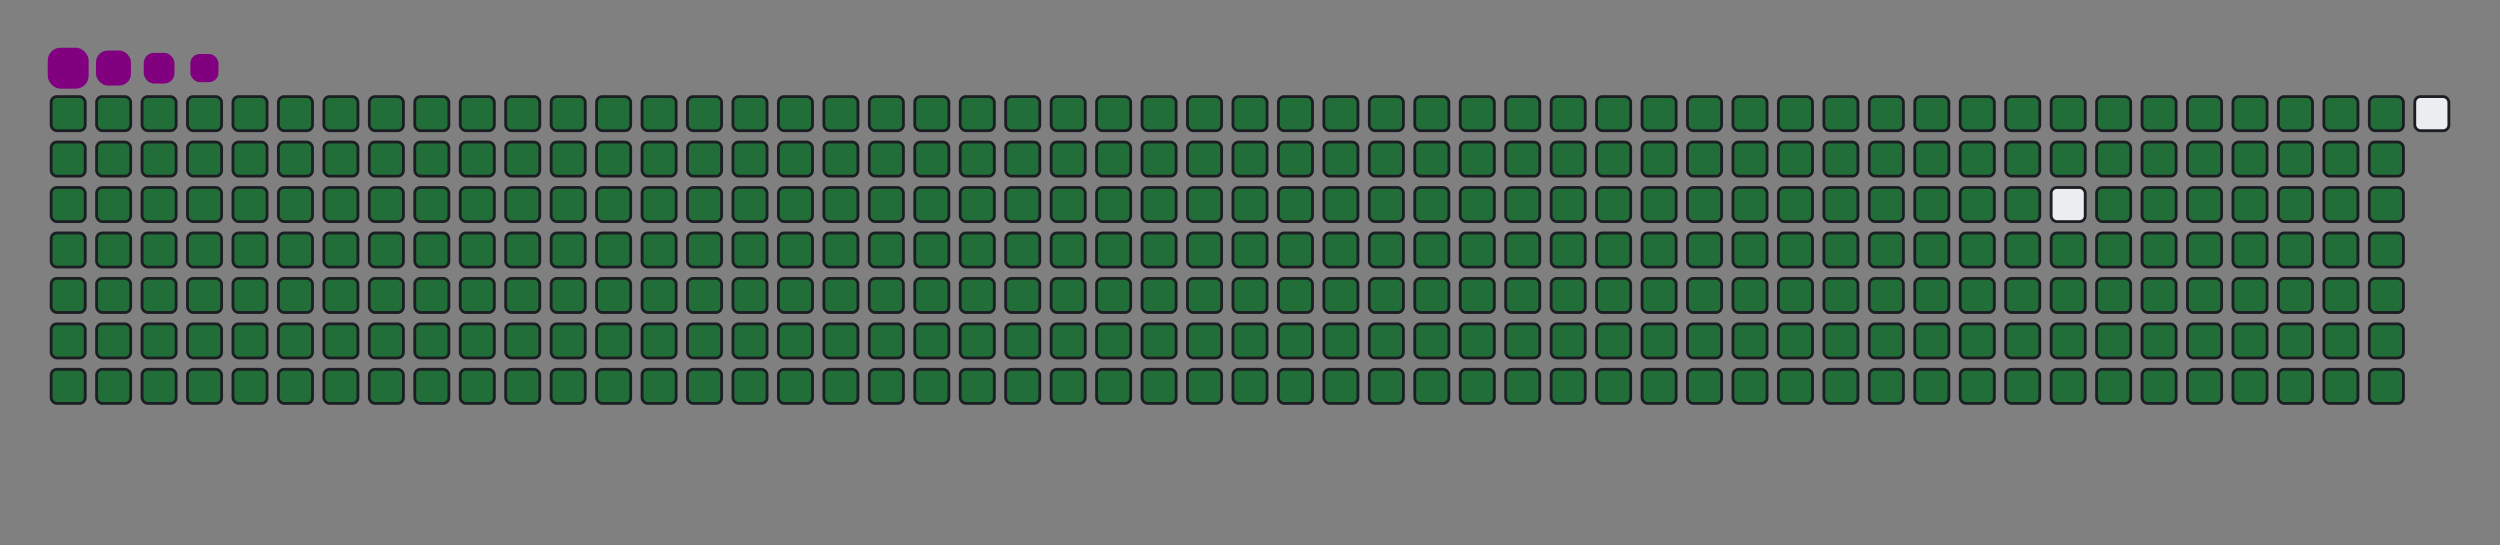 <svg viewBox="-16 -32 880 192" width="880" height="192" xmlns="http://www.w3.org/2000/svg"><rect x="-16" y="-32" width="880" height="192" fill="#808080" stroke="none"/><desc>Generated with https://github.com/Platane/snk</desc><style>:root{--cb:#1b1f230a;--cs:purple;--ce:#ebedf0;--c0:#ebedf0;--c1:#9be9a8;--c2:#40c463;--c3:#30a14e;--c4:#216e39}.c{shape-rendering:geometricPrecision;fill:#ebedf0;stroke-width:1px;stroke:#1b1f230a;animation:none 42300ms linear infinite;width:12px;height:12px}@keyframes c0{0.23%{fill:#216e39}0.25%,100%{fill:#ebedf0}}.c.c0{fill:#216e39;animation-name:c0}@keyframes c1{24.58%{fill:#216e39}24.6%,100%{fill:#ebedf0}}.c.c1{fill:#216e39;animation-name:c1}@keyframes c2{24.81%{fill:#216e39}24.83%,100%{fill:#ebedf0}}.c.c2{fill:#216e39;animation-name:c2}@keyframes c3{49.16%{fill:#216e39}49.18%,100%{fill:#ebedf0}}.c.c3{fill:#216e39;animation-name:c3}@keyframes c4{49.4%{fill:#216e39}49.42%,100%{fill:#ebedf0}}.c.c4{fill:#216e39;animation-name:c4}@keyframes c5{73.75%{fill:#216e39}73.77%,100%{fill:#ebedf0}}.c.c5{fill:#216e39;animation-name:c5}@keyframes c6{73.99%{fill:#216e39}74.01%,100%{fill:#ebedf0}}.c.c6{fill:#216e39;animation-name:c6}@keyframes c7{0.46%{fill:#216e39}0.48%,100%{fill:#ebedf0}}.c.c7{fill:#216e39;animation-name:c7}@keyframes c8{24.34%{fill:#216e39}24.36%,100%{fill:#ebedf0}}.c.c8{fill:#216e39;animation-name:c8}@keyframes c9{25.05%{fill:#216e39}25.07%,100%{fill:#ebedf0}}.c.c9{fill:#216e39;animation-name:c9}@keyframes ca{48.93%{fill:#216e39}48.95%,100%{fill:#ebedf0}}.c.ca{fill:#216e39;animation-name:ca}@keyframes cb{49.64%{fill:#216e39}49.66%,100%{fill:#ebedf0}}.c.cb{fill:#216e39;animation-name:cb}@keyframes cc{73.51%{fill:#216e39}73.53%,100%{fill:#ebedf0}}.c.cc{fill:#216e39;animation-name:cc}@keyframes cd{74.22%{fill:#216e39}74.24%,100%{fill:#ebedf0}}.c.cd{fill:#216e39;animation-name:cd}@keyframes ce{0.7%{fill:#216e39}0.72%,100%{fill:#ebedf0}}.c.ce{fill:#216e39;animation-name:ce}@keyframes cf{24.1%{fill:#216e39}24.12%,100%{fill:#ebedf0}}.c.cf{fill:#216e39;animation-name:cf}@keyframes cg{25.29%{fill:#216e39}25.31%,100%{fill:#ebedf0}}.c.cg{fill:#216e39;animation-name:cg}@keyframes ch{48.69%{fill:#216e39}48.71%,100%{fill:#ebedf0}}.c.ch{fill:#216e39;animation-name:ch}@keyframes ci{49.87%{fill:#216e39}49.89%,100%{fill:#ebedf0}}.c.ci{fill:#216e39;animation-name:ci}@keyframes cj{73.28%{fill:#216e39}73.3%,100%{fill:#ebedf0}}.c.cj{fill:#216e39;animation-name:cj}@keyframes ck{74.46%{fill:#216e39}74.48%,100%{fill:#ebedf0}}.c.ck{fill:#216e39;animation-name:ck}@keyframes cl{0.94%{fill:#216e39}0.96%,100%{fill:#ebedf0}}.c.cl{fill:#216e39;animation-name:cl}@keyframes cm{23.87%{fill:#216e39}23.89%,100%{fill:#ebedf0}}.c.cm{fill:#216e39;animation-name:cm}@keyframes cn{25.52%{fill:#216e39}25.54%,100%{fill:#ebedf0}}.c.cn{fill:#216e39;animation-name:cn}@keyframes co{48.45%{fill:#216e39}48.47%,100%{fill:#ebedf0}}.c.co{fill:#216e39;animation-name:co}@keyframes cp{50.11%{fill:#216e39}50.13%,100%{fill:#ebedf0}}.c.cp{fill:#216e39;animation-name:cp}@keyframes cq{73.04%{fill:#216e39}73.06%,100%{fill:#ebedf0}}.c.cq{fill:#216e39;animation-name:cq}@keyframes cr{74.69%{fill:#216e39}74.71%,100%{fill:#ebedf0}}.c.cr{fill:#216e39;animation-name:cr}@keyframes cs{1.17%{fill:#216e39}1.19%,100%{fill:#ebedf0}}.c.cs{fill:#216e39;animation-name:cs}@keyframes ct{23.63%{fill:#216e39}23.65%,100%{fill:#ebedf0}}.c.ct{fill:#216e39;animation-name:ct}@keyframes cu{25.76%{fill:#216e39}25.78%,100%{fill:#ebedf0}}.c.cu{fill:#216e39;animation-name:cu}@keyframes cv{48.22%{fill:#216e39}48.24%,100%{fill:#ebedf0}}.c.cv{fill:#216e39;animation-name:cv}@keyframes cw{50.34%{fill:#216e39}50.36%,100%{fill:#ebedf0}}.c.cw{fill:#216e39;animation-name:cw}@keyframes cx{72.8%{fill:#216e39}72.82%,100%{fill:#ebedf0}}.c.cx{fill:#216e39;animation-name:cx}@keyframes cy{74.93%{fill:#216e39}74.95%,100%{fill:#ebedf0}}.c.cy{fill:#216e39;animation-name:cy}@keyframes cz{1.41%{fill:#216e39}1.43%,100%{fill:#ebedf0}}.c.cz{fill:#216e39;animation-name:cz}@keyframes c10{23.39%{fill:#216e39}23.41%,100%{fill:#ebedf0}}.c.c10{fill:#216e39;animation-name:c10}@keyframes c11{25.99%{fill:#216e39}26.01%,100%{fill:#ebedf0}}.c.c11{fill:#216e39;animation-name:c11}@keyframes c12{47.98%{fill:#216e39}48%,100%{fill:#ebedf0}}.c.c12{fill:#216e39;animation-name:c12}@keyframes c13{50.58%{fill:#216e39}50.6%,100%{fill:#ebedf0}}.c.c13{fill:#216e39;animation-name:c13}@keyframes c14{72.57%{fill:#216e39}72.59%,100%{fill:#ebedf0}}.c.c14{fill:#216e39;animation-name:c14}@keyframes c15{75.17%{fill:#216e39}75.19%,100%{fill:#ebedf0}}.c.c15{fill:#216e39;animation-name:c15}@keyframes c16{1.64%{fill:#216e39}1.66%,100%{fill:#ebedf0}}.c.c16{fill:#216e39;animation-name:c16}@keyframes c17{23.16%{fill:#216e39}23.18%,100%{fill:#ebedf0}}.c.c17{fill:#216e39;animation-name:c17}@keyframes c18{26.23%{fill:#216e39}26.25%,100%{fill:#ebedf0}}.c.c18{fill:#216e39;animation-name:c18}@keyframes c19{47.74%{fill:#216e39}47.76%,100%{fill:#ebedf0}}.c.c19{fill:#216e39;animation-name:c19}@keyframes c1a{50.82%{fill:#216e39}50.84%,100%{fill:#ebedf0}}.c.c1a{fill:#216e39;animation-name:c1a}@keyframes c1b{72.33%{fill:#216e39}72.35%,100%{fill:#ebedf0}}.c.c1b{fill:#216e39;animation-name:c1b}@keyframes c1c{75.4%{fill:#216e39}75.42%,100%{fill:#ebedf0}}.c.c1c{fill:#216e39;animation-name:c1c}@keyframes c1d{1.88%{fill:#216e39}1.9%,100%{fill:#ebedf0}}.c.c1d{fill:#216e39;animation-name:c1d}@keyframes c1e{22.92%{fill:#216e39}22.94%,100%{fill:#ebedf0}}.c.c1e{fill:#216e39;animation-name:c1e}@keyframes c1f{26.47%{fill:#216e39}26.49%,100%{fill:#ebedf0}}.c.c1f{fill:#216e39;animation-name:c1f}@keyframes c1g{47.51%{fill:#216e39}47.53%,100%{fill:#ebedf0}}.c.c1g{fill:#216e39;animation-name:c1g}@keyframes c1h{51.05%{fill:#216e39}51.07%,100%{fill:#ebedf0}}.c.c1h{fill:#216e39;animation-name:c1h}@keyframes c1i{72.09%{fill:#216e39}72.11%,100%{fill:#ebedf0}}.c.c1i{fill:#216e39;animation-name:c1i}@keyframes c1j{75.64%{fill:#216e39}75.66%,100%{fill:#ebedf0}}.c.c1j{fill:#216e39;animation-name:c1j}@keyframes c1k{2.12%{fill:#216e39}2.14%,100%{fill:#ebedf0}}.c.c1k{fill:#216e39;animation-name:c1k}@keyframes c1l{22.69%{fill:#216e39}22.71%,100%{fill:#ebedf0}}.c.c1l{fill:#216e39;animation-name:c1l}@keyframes c1m{26.7%{fill:#216e39}26.72%,100%{fill:#ebedf0}}.c.c1m{fill:#216e39;animation-name:c1m}@keyframes c1n{47.27%{fill:#216e39}47.29%,100%{fill:#ebedf0}}.c.c1n{fill:#216e39;animation-name:c1n}@keyframes c1o{51.29%{fill:#216e39}51.31%,100%{fill:#ebedf0}}.c.c1o{fill:#216e39;animation-name:c1o}@keyframes c1p{71.86%{fill:#216e39}71.88%,100%{fill:#ebedf0}}.c.c1p{fill:#216e39;animation-name:c1p}@keyframes c1q{75.88%{fill:#216e39}75.9%,100%{fill:#ebedf0}}.c.c1q{fill:#216e39;animation-name:c1q}@keyframes c1r{2.35%{fill:#216e39}2.37%,100%{fill:#ebedf0}}.c.c1r{fill:#216e39;animation-name:c1r}@keyframes c1s{22.45%{fill:#216e39}22.47%,100%{fill:#ebedf0}}.c.c1s{fill:#216e39;animation-name:c1s}@keyframes c1t{26.94%{fill:#216e39}26.96%,100%{fill:#ebedf0}}.c.c1t{fill:#216e39;animation-name:c1t}@keyframes c1u{47.03%{fill:#216e39}47.05%,100%{fill:#ebedf0}}.c.c1u{fill:#216e39;animation-name:c1u}@keyframes c1v{51.53%{fill:#216e39}51.55%,100%{fill:#ebedf0}}.c.c1v{fill:#216e39;animation-name:c1v}@keyframes c1w{71.62%{fill:#216e39}71.64%,100%{fill:#ebedf0}}.c.c1w{fill:#216e39;animation-name:c1w}@keyframes c1x{76.11%{fill:#216e39}76.13%,100%{fill:#ebedf0}}.c.c1x{fill:#216e39;animation-name:c1x}@keyframes c1y{2.59%{fill:#216e39}2.61%,100%{fill:#ebedf0}}.c.c1y{fill:#216e39;animation-name:c1y}@keyframes c1z{22.21%{fill:#216e39}22.23%,100%{fill:#ebedf0}}.c.c1z{fill:#216e39;animation-name:c1z}@keyframes c20{27.18%{fill:#216e39}27.2%,100%{fill:#ebedf0}}.c.c20{fill:#216e39;animation-name:c20}@keyframes c21{46.8%{fill:#216e39}46.82%,100%{fill:#ebedf0}}.c.c21{fill:#216e39;animation-name:c21}@keyframes c22{51.76%{fill:#216e39}51.78%,100%{fill:#ebedf0}}.c.c22{fill:#216e39;animation-name:c22}@keyframes c23{71.38%{fill:#216e39}71.4%,100%{fill:#ebedf0}}.c.c23{fill:#216e39;animation-name:c23}@keyframes c24{76.35%{fill:#216e39}76.37%,100%{fill:#ebedf0}}.c.c24{fill:#216e39;animation-name:c24}@keyframes c25{2.83%{fill:#216e39}2.85%,100%{fill:#ebedf0}}.c.c25{fill:#216e39;animation-name:c25}@keyframes c26{21.98%{fill:#216e39}22%,100%{fill:#ebedf0}}.c.c26{fill:#216e39;animation-name:c26}@keyframes c27{27.41%{fill:#216e39}27.43%,100%{fill:#ebedf0}}.c.c27{fill:#216e39;animation-name:c27}@keyframes c28{46.56%{fill:#216e39}46.58%,100%{fill:#ebedf0}}.c.c28{fill:#216e39;animation-name:c28}@keyframes c29{52%{fill:#216e39}52.02%,100%{fill:#ebedf0}}.c.c29{fill:#216e39;animation-name:c29}@keyframes c2a{71.15%{fill:#216e39}71.17%,100%{fill:#ebedf0}}.c.c2a{fill:#216e39;animation-name:c2a}@keyframes c2b{76.59%{fill:#216e39}76.61%,100%{fill:#ebedf0}}.c.c2b{fill:#216e39;animation-name:c2b}@keyframes c2c{3.06%{fill:#216e39}3.08%,100%{fill:#ebedf0}}.c.c2c{fill:#216e39;animation-name:c2c}@keyframes c2d{21.74%{fill:#216e39}21.76%,100%{fill:#ebedf0}}.c.c2d{fill:#216e39;animation-name:c2d}@keyframes c2e{27.65%{fill:#216e39}27.67%,100%{fill:#ebedf0}}.c.c2e{fill:#216e39;animation-name:c2e}@keyframes c2f{46.33%{fill:#216e39}46.35%,100%{fill:#ebedf0}}.c.c2f{fill:#216e39;animation-name:c2f}@keyframes c2g{52.24%{fill:#216e39}52.26%,100%{fill:#ebedf0}}.c.c2g{fill:#216e39;animation-name:c2g}@keyframes c2h{70.91%{fill:#216e39}70.93%,100%{fill:#ebedf0}}.c.c2h{fill:#216e39;animation-name:c2h}@keyframes c2i{76.82%{fill:#216e39}76.84%,100%{fill:#ebedf0}}.c.c2i{fill:#216e39;animation-name:c2i}@keyframes c2j{3.3%{fill:#216e39}3.32%,100%{fill:#ebedf0}}.c.c2j{fill:#216e39;animation-name:c2j}@keyframes c2k{21.5%{fill:#216e39}21.52%,100%{fill:#ebedf0}}.c.c2k{fill:#216e39;animation-name:c2k}@keyframes c2l{27.89%{fill:#216e39}27.91%,100%{fill:#ebedf0}}.c.c2l{fill:#216e39;animation-name:c2l}@keyframes c2m{46.09%{fill:#216e39}46.11%,100%{fill:#ebedf0}}.c.c2m{fill:#216e39;animation-name:c2m}@keyframes c2n{52.47%{fill:#216e39}52.49%,100%{fill:#ebedf0}}.c.c2n{fill:#216e39;animation-name:c2n}@keyframes c2o{70.68%{fill:#216e39}70.7%,100%{fill:#ebedf0}}.c.c2o{fill:#216e39;animation-name:c2o}@keyframes c2p{77.06%{fill:#216e39}77.08%,100%{fill:#ebedf0}}.c.c2p{fill:#216e39;animation-name:c2p}@keyframes c2q{3.54%{fill:#216e39}3.56%,100%{fill:#ebedf0}}.c.c2q{fill:#216e39;animation-name:c2q}@keyframes c2r{21.27%{fill:#216e39}21.29%,100%{fill:#ebedf0}}.c.c2r{fill:#216e39;animation-name:c2r}@keyframes c2s{28.12%{fill:#216e39}28.14%,100%{fill:#ebedf0}}.c.c2s{fill:#216e39;animation-name:c2s}@keyframes c2t{45.85%{fill:#216e39}45.87%,100%{fill:#ebedf0}}.c.c2t{fill:#216e39;animation-name:c2t}@keyframes c2u{52.71%{fill:#216e39}52.73%,100%{fill:#ebedf0}}.c.c2u{fill:#216e39;animation-name:c2u}@keyframes c2v{70.44%{fill:#216e39}70.46%,100%{fill:#ebedf0}}.c.c2v{fill:#216e39;animation-name:c2v}@keyframes c2w{77.29%{fill:#216e39}77.31%,100%{fill:#ebedf0}}.c.c2w{fill:#216e39;animation-name:c2w}@keyframes c2x{3.77%{fill:#216e39}3.79%,100%{fill:#ebedf0}}.c.c2x{fill:#216e39;animation-name:c2x}@keyframes c2y{21.03%{fill:#216e39}21.05%,100%{fill:#ebedf0}}.c.c2y{fill:#216e39;animation-name:c2y}@keyframes c2z{28.36%{fill:#216e39}28.38%,100%{fill:#ebedf0}}.c.c2z{fill:#216e39;animation-name:c2z}@keyframes c30{45.62%{fill:#216e39}45.64%,100%{fill:#ebedf0}}.c.c30{fill:#216e39;animation-name:c30}@keyframes c31{52.95%{fill:#216e39}52.97%,100%{fill:#ebedf0}}.c.c31{fill:#216e39;animation-name:c31}@keyframes c32{70.2%{fill:#216e39}70.22%,100%{fill:#ebedf0}}.c.c32{fill:#216e39;animation-name:c32}@keyframes c33{77.53%{fill:#216e39}77.55%,100%{fill:#ebedf0}}.c.c33{fill:#216e39;animation-name:c33}@keyframes c34{4.01%{fill:#216e39}4.03%,100%{fill:#ebedf0}}.c.c34{fill:#216e39;animation-name:c34}@keyframes c35{20.79%{fill:#216e39}20.81%,100%{fill:#ebedf0}}.c.c35{fill:#216e39;animation-name:c35}@keyframes c36{28.6%{fill:#216e39}28.62%,100%{fill:#ebedf0}}.c.c36{fill:#216e39;animation-name:c36}@keyframes c37{45.38%{fill:#216e39}45.4%,100%{fill:#ebedf0}}.c.c37{fill:#216e39;animation-name:c37}@keyframes c38{53.18%{fill:#216e39}53.2%,100%{fill:#ebedf0}}.c.c38{fill:#216e39;animation-name:c38}@keyframes c39{69.97%{fill:#216e39}69.99%,100%{fill:#ebedf0}}.c.c39{fill:#216e39;animation-name:c39}@keyframes c3a{77.77%{fill:#216e39}77.79%,100%{fill:#ebedf0}}.c.c3a{fill:#216e39;animation-name:c3a}@keyframes c3b{4.25%{fill:#216e39}4.27%,100%{fill:#ebedf0}}.c.c3b{fill:#216e39;animation-name:c3b}@keyframes c3c{20.56%{fill:#216e39}20.58%,100%{fill:#ebedf0}}.c.c3c{fill:#216e39;animation-name:c3c}@keyframes c3d{28.83%{fill:#216e39}28.85%,100%{fill:#ebedf0}}.c.c3d{fill:#216e39;animation-name:c3d}@keyframes c3e{45.14%{fill:#216e39}45.16%,100%{fill:#ebedf0}}.c.c3e{fill:#216e39;animation-name:c3e}@keyframes c3f{53.42%{fill:#216e39}53.44%,100%{fill:#ebedf0}}.c.c3f{fill:#216e39;animation-name:c3f}@keyframes c3g{69.73%{fill:#216e39}69.75%,100%{fill:#ebedf0}}.c.c3g{fill:#216e39;animation-name:c3g}@keyframes c3h{78%{fill:#216e39}78.02%,100%{fill:#ebedf0}}.c.c3h{fill:#216e39;animation-name:c3h}@keyframes c3i{4.48%{fill:#216e39}4.5%,100%{fill:#ebedf0}}.c.c3i{fill:#216e39;animation-name:c3i}@keyframes c3j{20.32%{fill:#216e39}20.34%,100%{fill:#ebedf0}}.c.c3j{fill:#216e39;animation-name:c3j}@keyframes c3k{29.07%{fill:#216e39}29.09%,100%{fill:#ebedf0}}.c.c3k{fill:#216e39;animation-name:c3k}@keyframes c3l{44.91%{fill:#216e39}44.93%,100%{fill:#ebedf0}}.c.c3l{fill:#216e39;animation-name:c3l}@keyframes c3m{53.65%{fill:#216e39}53.67%,100%{fill:#ebedf0}}.c.c3m{fill:#216e39;animation-name:c3m}@keyframes c3n{69.49%{fill:#216e39}69.51%,100%{fill:#ebedf0}}.c.c3n{fill:#216e39;animation-name:c3n}@keyframes c3o{78.24%{fill:#216e39}78.26%,100%{fill:#ebedf0}}.c.c3o{fill:#216e39;animation-name:c3o}@keyframes c3p{4.72%{fill:#216e39}4.74%,100%{fill:#ebedf0}}.c.c3p{fill:#216e39;animation-name:c3p}@keyframes c3q{20.08%{fill:#216e39}20.1%,100%{fill:#ebedf0}}.c.c3q{fill:#216e39;animation-name:c3q}@keyframes c3r{29.3%{fill:#216e39}29.32%,100%{fill:#ebedf0}}.c.c3r{fill:#216e39;animation-name:c3r}@keyframes c3s{44.67%{fill:#216e39}44.69%,100%{fill:#ebedf0}}.c.c3s{fill:#216e39;animation-name:c3s}@keyframes c3t{53.89%{fill:#216e39}53.91%,100%{fill:#ebedf0}}.c.c3t{fill:#216e39;animation-name:c3t}@keyframes c3u{69.26%{fill:#216e39}69.28%,100%{fill:#ebedf0}}.c.c3u{fill:#216e39;animation-name:c3u}@keyframes c3v{78.48%{fill:#216e39}78.5%,100%{fill:#ebedf0}}.c.c3v{fill:#216e39;animation-name:c3v}@keyframes c3w{4.95%{fill:#216e39}4.97%,100%{fill:#ebedf0}}.c.c3w{fill:#216e39;animation-name:c3w}@keyframes c3x{19.85%{fill:#216e39}19.87%,100%{fill:#ebedf0}}.c.c3x{fill:#216e39;animation-name:c3x}@keyframes c3y{29.54%{fill:#216e39}29.56%,100%{fill:#ebedf0}}.c.c3y{fill:#216e39;animation-name:c3y}@keyframes c3z{44.43%{fill:#216e39}44.45%,100%{fill:#ebedf0}}.c.c3z{fill:#216e39;animation-name:c3z}@keyframes c40{54.13%{fill:#216e39}54.15%,100%{fill:#ebedf0}}.c.c40{fill:#216e39;animation-name:c40}@keyframes c41{69.02%{fill:#216e39}69.04%,100%{fill:#ebedf0}}.c.c41{fill:#216e39;animation-name:c41}@keyframes c42{78.71%{fill:#216e39}78.73%,100%{fill:#ebedf0}}.c.c42{fill:#216e39;animation-name:c42}@keyframes c43{5.19%{fill:#216e39}5.21%,100%{fill:#ebedf0}}.c.c43{fill:#216e39;animation-name:c43}@keyframes c44{19.61%{fill:#216e39}19.63%,100%{fill:#ebedf0}}.c.c44{fill:#216e39;animation-name:c44}@keyframes c45{29.78%{fill:#216e39}29.8%,100%{fill:#ebedf0}}.c.c45{fill:#216e39;animation-name:c45}@keyframes c46{44.2%{fill:#216e39}44.22%,100%{fill:#ebedf0}}.c.c46{fill:#216e39;animation-name:c46}@keyframes c47{54.36%{fill:#216e39}54.38%,100%{fill:#ebedf0}}.c.c47{fill:#216e39;animation-name:c47}@keyframes c48{68.78%{fill:#216e39}68.8%,100%{fill:#ebedf0}}.c.c48{fill:#216e39;animation-name:c48}@keyframes c49{78.95%{fill:#216e39}78.97%,100%{fill:#ebedf0}}.c.c49{fill:#216e39;animation-name:c49}@keyframes c4a{5.43%{fill:#216e39}5.45%,100%{fill:#ebedf0}}.c.c4a{fill:#216e39;animation-name:c4a}@keyframes c4b{19.38%{fill:#216e39}19.4%,100%{fill:#ebedf0}}.c.c4b{fill:#216e39;animation-name:c4b}@keyframes c4c{30.01%{fill:#216e39}30.03%,100%{fill:#ebedf0}}.c.c4c{fill:#216e39;animation-name:c4c}@keyframes c4d{43.96%{fill:#216e39}43.98%,100%{fill:#ebedf0}}.c.c4d{fill:#216e39;animation-name:c4d}@keyframes c4e{54.6%{fill:#216e39}54.62%,100%{fill:#ebedf0}}.c.c4e{fill:#216e39;animation-name:c4e}@keyframes c4f{68.55%{fill:#216e39}68.57%,100%{fill:#ebedf0}}.c.c4f{fill:#216e39;animation-name:c4f}@keyframes c4g{79.19%{fill:#216e39}79.21%,100%{fill:#ebedf0}}.c.c4g{fill:#216e39;animation-name:c4g}@keyframes c4h{5.66%{fill:#216e39}5.68%,100%{fill:#ebedf0}}.c.c4h{fill:#216e39;animation-name:c4h}@keyframes c4i{19.14%{fill:#216e39}19.16%,100%{fill:#ebedf0}}.c.c4i{fill:#216e39;animation-name:c4i}@keyframes c4j{30.25%{fill:#216e39}30.27%,100%{fill:#ebedf0}}.c.c4j{fill:#216e39;animation-name:c4j}@keyframes c4k{43.73%{fill:#216e39}43.75%,100%{fill:#ebedf0}}.c.c4k{fill:#216e39;animation-name:c4k}@keyframes c4l{54.84%{fill:#216e39}54.86%,100%{fill:#ebedf0}}.c.c4l{fill:#216e39;animation-name:c4l}@keyframes c4m{68.31%{fill:#216e39}68.33%,100%{fill:#ebedf0}}.c.c4m{fill:#216e39;animation-name:c4m}@keyframes c4n{79.42%{fill:#216e39}79.44%,100%{fill:#ebedf0}}.c.c4n{fill:#216e39;animation-name:c4n}@keyframes c4o{5.9%{fill:#216e39}5.92%,100%{fill:#ebedf0}}.c.c4o{fill:#216e39;animation-name:c4o}@keyframes c4p{18.9%{fill:#216e39}18.92%,100%{fill:#ebedf0}}.c.c4p{fill:#216e39;animation-name:c4p}@keyframes c4q{30.49%{fill:#216e39}30.51%,100%{fill:#ebedf0}}.c.c4q{fill:#216e39;animation-name:c4q}@keyframes c4r{43.49%{fill:#216e39}43.51%,100%{fill:#ebedf0}}.c.c4r{fill:#216e39;animation-name:c4r}@keyframes c4s{55.07%{fill:#216e39}55.09%,100%{fill:#ebedf0}}.c.c4s{fill:#216e39;animation-name:c4s}@keyframes c4t{68.08%{fill:#216e39}68.1%,100%{fill:#ebedf0}}.c.c4t{fill:#216e39;animation-name:c4t}@keyframes c4u{79.66%{fill:#216e39}79.68%,100%{fill:#ebedf0}}.c.c4u{fill:#216e39;animation-name:c4u}@keyframes c4v{6.14%{fill:#216e39}6.16%,100%{fill:#ebedf0}}.c.c4v{fill:#216e39;animation-name:c4v}@keyframes c4w{18.67%{fill:#216e39}18.69%,100%{fill:#ebedf0}}.c.c4w{fill:#216e39;animation-name:c4w}@keyframes c4x{30.72%{fill:#216e39}30.74%,100%{fill:#ebedf0}}.c.c4x{fill:#216e39;animation-name:c4x}@keyframes c4y{43.25%{fill:#216e39}43.27%,100%{fill:#ebedf0}}.c.c4y{fill:#216e39;animation-name:c4y}@keyframes c4z{55.31%{fill:#216e39}55.33%,100%{fill:#ebedf0}}.c.c4z{fill:#216e39;animation-name:c4z}@keyframes c50{67.84%{fill:#216e39}67.86%,100%{fill:#ebedf0}}.c.c50{fill:#216e39;animation-name:c50}@keyframes c51{79.9%{fill:#216e39}79.92%,100%{fill:#ebedf0}}.c.c51{fill:#216e39;animation-name:c51}@keyframes c52{6.37%{fill:#216e39}6.39%,100%{fill:#ebedf0}}.c.c52{fill:#216e39;animation-name:c52}@keyframes c53{18.43%{fill:#216e39}18.45%,100%{fill:#ebedf0}}.c.c53{fill:#216e39;animation-name:c53}@keyframes c54{30.96%{fill:#216e39}30.98%,100%{fill:#ebedf0}}.c.c54{fill:#216e39;animation-name:c54}@keyframes c55{43.02%{fill:#216e39}43.04%,100%{fill:#ebedf0}}.c.c55{fill:#216e39;animation-name:c55}@keyframes c56{55.55%{fill:#216e39}55.57%,100%{fill:#ebedf0}}.c.c56{fill:#216e39;animation-name:c56}@keyframes c57{67.6%{fill:#216e39}67.62%,100%{fill:#ebedf0}}.c.c57{fill:#216e39;animation-name:c57}@keyframes c58{80.13%{fill:#216e39}80.15%,100%{fill:#ebedf0}}.c.c58{fill:#216e39;animation-name:c58}@keyframes c59{6.61%{fill:#216e39}6.63%,100%{fill:#ebedf0}}.c.c59{fill:#216e39;animation-name:c59}@keyframes c5a{18.19%{fill:#216e39}18.21%,100%{fill:#ebedf0}}.c.c5a{fill:#216e39;animation-name:c5a}@keyframes c5b{31.2%{fill:#216e39}31.22%,100%{fill:#ebedf0}}.c.c5b{fill:#216e39;animation-name:c5b}@keyframes c5c{42.78%{fill:#216e39}42.8%,100%{fill:#ebedf0}}.c.c5c{fill:#216e39;animation-name:c5c}@keyframes c5d{55.78%{fill:#216e39}55.8%,100%{fill:#ebedf0}}.c.c5d{fill:#216e39;animation-name:c5d}@keyframes c5e{67.37%{fill:#216e39}67.39%,100%{fill:#ebedf0}}.c.c5e{fill:#216e39;animation-name:c5e}@keyframes c5f{80.37%{fill:#216e39}80.39%,100%{fill:#ebedf0}}.c.c5f{fill:#216e39;animation-name:c5f}@keyframes c5g{6.85%{fill:#216e39}6.87%,100%{fill:#ebedf0}}.c.c5g{fill:#216e39;animation-name:c5g}@keyframes c5h{17.96%{fill:#216e39}17.98%,100%{fill:#ebedf0}}.c.c5h{fill:#216e39;animation-name:c5h}@keyframes c5i{31.43%{fill:#216e39}31.45%,100%{fill:#ebedf0}}.c.c5i{fill:#216e39;animation-name:c5i}@keyframes c5j{42.54%{fill:#216e39}42.56%,100%{fill:#ebedf0}}.c.c5j{fill:#216e39;animation-name:c5j}@keyframes c5k{56.02%{fill:#216e39}56.04%,100%{fill:#ebedf0}}.c.c5k{fill:#216e39;animation-name:c5k}@keyframes c5l{67.13%{fill:#216e39}67.15%,100%{fill:#ebedf0}}.c.c5l{fill:#216e39;animation-name:c5l}@keyframes c5m{80.6%{fill:#216e39}80.62%,100%{fill:#ebedf0}}.c.c5m{fill:#216e39;animation-name:c5m}@keyframes c5n{7.08%{fill:#216e39}7.1%,100%{fill:#ebedf0}}.c.c5n{fill:#216e39;animation-name:c5n}@keyframes c5o{17.72%{fill:#216e39}17.74%,100%{fill:#ebedf0}}.c.c5o{fill:#216e39;animation-name:c5o}@keyframes c5p{31.67%{fill:#216e39}31.69%,100%{fill:#ebedf0}}.c.c5p{fill:#216e39;animation-name:c5p}@keyframes c5q{42.31%{fill:#216e39}42.33%,100%{fill:#ebedf0}}.c.c5q{fill:#216e39;animation-name:c5q}@keyframes c5r{56.25%{fill:#216e39}56.27%,100%{fill:#ebedf0}}.c.c5r{fill:#216e39;animation-name:c5r}@keyframes c5s{66.89%{fill:#216e39}66.91%,100%{fill:#ebedf0}}.c.c5s{fill:#216e39;animation-name:c5s}@keyframes c5t{80.84%{fill:#216e39}80.86%,100%{fill:#ebedf0}}.c.c5t{fill:#216e39;animation-name:c5t}@keyframes c5u{7.32%{fill:#216e39}7.34%,100%{fill:#ebedf0}}.c.c5u{fill:#216e39;animation-name:c5u}@keyframes c5v{17.48%{fill:#216e39}17.5%,100%{fill:#ebedf0}}.c.c5v{fill:#216e39;animation-name:c5v}@keyframes c5w{31.9%{fill:#216e39}31.92%,100%{fill:#ebedf0}}.c.c5w{fill:#216e39;animation-name:c5w}@keyframes c5x{42.07%{fill:#216e39}42.09%,100%{fill:#ebedf0}}.c.c5x{fill:#216e39;animation-name:c5x}@keyframes c5y{56.49%{fill:#216e39}56.51%,100%{fill:#ebedf0}}.c.c5y{fill:#216e39;animation-name:c5y}@keyframes c5z{66.66%{fill:#216e39}66.68%,100%{fill:#ebedf0}}.c.c5z{fill:#216e39;animation-name:c5z}@keyframes c60{81.08%{fill:#216e39}81.1%,100%{fill:#ebedf0}}.c.c60{fill:#216e39;animation-name:c60}@keyframes c61{7.56%{fill:#216e39}7.58%,100%{fill:#ebedf0}}.c.c61{fill:#216e39;animation-name:c61}@keyframes c62{17.25%{fill:#216e39}17.27%,100%{fill:#ebedf0}}.c.c62{fill:#216e39;animation-name:c62}@keyframes c63{32.14%{fill:#216e39}32.16%,100%{fill:#ebedf0}}.c.c63{fill:#216e39;animation-name:c63}@keyframes c64{41.83%{fill:#216e39}41.85%,100%{fill:#ebedf0}}.c.c64{fill:#216e39;animation-name:c64}@keyframes c65{56.73%{fill:#216e39}56.75%,100%{fill:#ebedf0}}.c.c65{fill:#216e39;animation-name:c65}@keyframes c66{66.42%{fill:#216e39}66.44%,100%{fill:#ebedf0}}.c.c66{fill:#216e39;animation-name:c66}@keyframes c67{81.31%{fill:#216e39}81.33%,100%{fill:#ebedf0}}.c.c67{fill:#216e39;animation-name:c67}@keyframes c68{7.79%{fill:#216e39}7.81%,100%{fill:#ebedf0}}.c.c68{fill:#216e39;animation-name:c68}@keyframes c69{17.01%{fill:#216e39}17.03%,100%{fill:#ebedf0}}.c.c69{fill:#216e39;animation-name:c69}@keyframes c6a{32.38%{fill:#216e39}32.4%,100%{fill:#ebedf0}}.c.c6a{fill:#216e39;animation-name:c6a}@keyframes c6b{41.6%{fill:#216e39}41.62%,100%{fill:#ebedf0}}.c.c6b{fill:#216e39;animation-name:c6b}@keyframes c6c{56.96%{fill:#216e39}56.98%,100%{fill:#ebedf0}}.c.c6c{fill:#216e39;animation-name:c6c}@keyframes c6d{66.18%{fill:#216e39}66.2%,100%{fill:#ebedf0}}.c.c6d{fill:#216e39;animation-name:c6d}@keyframes c6e{81.55%{fill:#216e39}81.57%,100%{fill:#ebedf0}}.c.c6e{fill:#216e39;animation-name:c6e}@keyframes c6f{8.03%{fill:#216e39}8.05%,100%{fill:#ebedf0}}.c.c6f{fill:#216e39;animation-name:c6f}@keyframes c6g{16.77%{fill:#216e39}16.79%,100%{fill:#ebedf0}}.c.c6g{fill:#216e39;animation-name:c6g}@keyframes c6h{32.61%{fill:#216e39}32.63%,100%{fill:#ebedf0}}.c.c6h{fill:#216e39;animation-name:c6h}@keyframes c6i{41.36%{fill:#216e39}41.38%,100%{fill:#ebedf0}}.c.c6i{fill:#216e39;animation-name:c6i}@keyframes c6j{57.2%{fill:#216e39}57.22%,100%{fill:#ebedf0}}.c.c6j{fill:#216e39;animation-name:c6j}@keyframes c6k{65.95%{fill:#216e39}65.97%,100%{fill:#ebedf0}}.c.c6k{fill:#216e39;animation-name:c6k}@keyframes c6l{81.79%{fill:#216e39}81.81%,100%{fill:#ebedf0}}.c.c6l{fill:#216e39;animation-name:c6l}@keyframes c6m{8.26%{fill:#216e39}8.28%,100%{fill:#ebedf0}}.c.c6m{fill:#216e39;animation-name:c6m}@keyframes c6n{16.54%{fill:#216e39}16.56%,100%{fill:#ebedf0}}.c.c6n{fill:#216e39;animation-name:c6n}@keyframes c6o{32.85%{fill:#216e39}32.87%,100%{fill:#ebedf0}}.c.c6o{fill:#216e39;animation-name:c6o}@keyframes c6p{41.12%{fill:#216e39}41.14%,100%{fill:#ebedf0}}.c.c6p{fill:#216e39;animation-name:c6p}@keyframes c6q{57.44%{fill:#216e39}57.46%,100%{fill:#ebedf0}}.c.c6q{fill:#216e39;animation-name:c6q}@keyframes c6r{65.71%{fill:#216e39}65.73%,100%{fill:#ebedf0}}.c.c6r{fill:#216e39;animation-name:c6r}@keyframes c6s{82.02%{fill:#216e39}82.04%,100%{fill:#ebedf0}}.c.c6s{fill:#216e39;animation-name:c6s}@keyframes c6t{8.5%{fill:#216e39}8.52%,100%{fill:#ebedf0}}.c.c6t{fill:#216e39;animation-name:c6t}@keyframes c6u{16.3%{fill:#216e39}16.32%,100%{fill:#ebedf0}}.c.c6u{fill:#216e39;animation-name:c6u}@keyframes c6v{33.09%{fill:#216e39}33.11%,100%{fill:#ebedf0}}.c.c6v{fill:#216e39;animation-name:c6v}@keyframes c6w{40.89%{fill:#216e39}40.91%,100%{fill:#ebedf0}}.c.c6w{fill:#216e39;animation-name:c6w}@keyframes c6x{57.67%{fill:#216e39}57.69%,100%{fill:#ebedf0}}.c.c6x{fill:#216e39;animation-name:c6x}@keyframes c6y{65.47%{fill:#216e39}65.49%,100%{fill:#ebedf0}}.c.c6y{fill:#216e39;animation-name:c6y}@keyframes c6z{82.26%{fill:#216e39}82.28%,100%{fill:#ebedf0}}.c.c6z{fill:#216e39;animation-name:c6z}@keyframes c70{8.74%{fill:#216e39}8.76%,100%{fill:#ebedf0}}.c.c70{fill:#216e39;animation-name:c70}@keyframes c71{16.07%{fill:#216e39}16.09%,100%{fill:#ebedf0}}.c.c71{fill:#216e39;animation-name:c71}@keyframes c72{33.32%{fill:#216e39}33.34%,100%{fill:#ebedf0}}.c.c72{fill:#216e39;animation-name:c72}@keyframes c73{40.65%{fill:#216e39}40.67%,100%{fill:#ebedf0}}.c.c73{fill:#216e39;animation-name:c73}@keyframes c74{57.91%{fill:#216e39}57.93%,100%{fill:#ebedf0}}.c.c74{fill:#216e39;animation-name:c74}@keyframes c75{65.24%{fill:#216e39}65.26%,100%{fill:#ebedf0}}.c.c75{fill:#216e39;animation-name:c75}@keyframes c76{82.5%{fill:#216e39}82.52%,100%{fill:#ebedf0}}.c.c76{fill:#216e39;animation-name:c76}@keyframes c77{8.97%{fill:#216e39}8.99%,100%{fill:#ebedf0}}.c.c77{fill:#216e39;animation-name:c77}@keyframes c78{15.83%{fill:#216e39}15.85%,100%{fill:#ebedf0}}.c.c78{fill:#216e39;animation-name:c78}@keyframes c79{33.56%{fill:#216e39}33.58%,100%{fill:#ebedf0}}.c.c79{fill:#216e39;animation-name:c79}@keyframes c7a{40.42%{fill:#216e39}40.44%,100%{fill:#ebedf0}}.c.c7a{fill:#216e39;animation-name:c7a}@keyframes c7b{58.15%{fill:#216e39}58.17%,100%{fill:#ebedf0}}.c.c7b{fill:#216e39;animation-name:c7b}@keyframes c7c{65%{fill:#216e39}65.02%,100%{fill:#ebedf0}}.c.c7c{fill:#216e39;animation-name:c7c}@keyframes c7d{82.73%{fill:#216e39}82.75%,100%{fill:#ebedf0}}.c.c7d{fill:#216e39;animation-name:c7d}@keyframes c7e{9.21%{fill:#216e39}9.23%,100%{fill:#ebedf0}}.c.c7e{fill:#216e39;animation-name:c7e}@keyframes c7f{15.59%{fill:#216e39}15.61%,100%{fill:#ebedf0}}.c.c7f{fill:#216e39;animation-name:c7f}@keyframes c7g{33.8%{fill:#216e39}33.82%,100%{fill:#ebedf0}}.c.c7g{fill:#216e39;animation-name:c7g}@keyframes c7h{40.18%{fill:#216e39}40.2%,100%{fill:#ebedf0}}.c.c7h{fill:#216e39;animation-name:c7h}@keyframes c7i{58.38%{fill:#216e39}58.4%,100%{fill:#ebedf0}}.c.c7i{fill:#216e39;animation-name:c7i}@keyframes c7j{64.77%{fill:#216e39}64.79%,100%{fill:#ebedf0}}.c.c7j{fill:#216e39;animation-name:c7j}@keyframes c7k{82.97%{fill:#216e39}82.99%,100%{fill:#ebedf0}}.c.c7k{fill:#216e39;animation-name:c7k}@keyframes c7l{9.45%{fill:#216e39}9.47%,100%{fill:#ebedf0}}.c.c7l{fill:#216e39;animation-name:c7l}@keyframes c7m{15.36%{fill:#216e39}15.38%,100%{fill:#ebedf0}}.c.c7m{fill:#216e39;animation-name:c7m}@keyframes c7n{34.03%{fill:#216e39}34.05%,100%{fill:#ebedf0}}.c.c7n{fill:#216e39;animation-name:c7n}@keyframes c7o{39.94%{fill:#216e39}39.96%,100%{fill:#ebedf0}}.c.c7o{fill:#216e39;animation-name:c7o}@keyframes c7p{58.62%{fill:#216e39}58.64%,100%{fill:#ebedf0}}.c.c7p{fill:#216e39;animation-name:c7p}@keyframes c7q{64.53%{fill:#216e39}64.55%,100%{fill:#ebedf0}}.c.c7q{fill:#216e39;animation-name:c7q}@keyframes c7r{83.21%{fill:#216e39}83.23%,100%{fill:#ebedf0}}.c.c7r{fill:#216e39;animation-name:c7r}@keyframes c7s{9.68%{fill:#216e39}9.7%,100%{fill:#ebedf0}}.c.c7s{fill:#216e39;animation-name:c7s}@keyframes c7t{15.12%{fill:#216e39}15.14%,100%{fill:#ebedf0}}.c.c7t{fill:#216e39;animation-name:c7t}@keyframes c7u{34.27%{fill:#216e39}34.29%,100%{fill:#ebedf0}}.c.c7u{fill:#216e39;animation-name:c7u}@keyframes c7v{39.71%{fill:#216e39}39.73%,100%{fill:#ebedf0}}.c.c7v{fill:#216e39;animation-name:c7v}@keyframes c7w{58.86%{fill:#216e39}58.88%,100%{fill:#ebedf0}}.c.c7w{fill:#216e39;animation-name:c7w}@keyframes c7x{64.29%{fill:#216e39}64.31%,100%{fill:#ebedf0}}.c.c7x{fill:#216e39;animation-name:c7x}@keyframes c7y{83.44%{fill:#216e39}83.46%,100%{fill:#ebedf0}}.c.c7y{fill:#216e39;animation-name:c7y}@keyframes c7z{9.92%{fill:#216e39}9.94%,100%{fill:#ebedf0}}.c.c7z{fill:#216e39;animation-name:c7z}@keyframes c80{14.88%{fill:#216e39}14.9%,100%{fill:#ebedf0}}.c.c80{fill:#216e39;animation-name:c80}@keyframes c81{34.51%{fill:#216e39}34.53%,100%{fill:#ebedf0}}.c.c81{fill:#216e39;animation-name:c81}@keyframes c82{39.47%{fill:#216e39}39.49%,100%{fill:#ebedf0}}.c.c82{fill:#216e39;animation-name:c82}@keyframes c83{59.09%{fill:#216e39}59.11%,100%{fill:#ebedf0}}.c.c83{fill:#216e39;animation-name:c83}@keyframes c84{64.06%{fill:#216e39}64.08%,100%{fill:#ebedf0}}.c.c84{fill:#216e39;animation-name:c84}@keyframes c85{83.68%{fill:#216e39}83.7%,100%{fill:#ebedf0}}.c.c85{fill:#216e39;animation-name:c85}@keyframes c86{10.16%{fill:#216e39}10.18%,100%{fill:#ebedf0}}.c.c86{fill:#216e39;animation-name:c86}@keyframes c87{14.65%{fill:#216e39}14.67%,100%{fill:#ebedf0}}.c.c87{fill:#216e39;animation-name:c87}@keyframes c88{34.74%{fill:#216e39}34.76%,100%{fill:#ebedf0}}.c.c88{fill:#216e39;animation-name:c88}@keyframes c89{39.23%{fill:#216e39}39.25%,100%{fill:#ebedf0}}.c.c89{fill:#216e39;animation-name:c89}@keyframes c8a{59.33%{fill:#216e39}59.35%,100%{fill:#ebedf0}}.c.c8a{fill:#216e39;animation-name:c8a}@keyframes c8b{63.82%{fill:#216e39}63.84%,100%{fill:#ebedf0}}.c.c8b{fill:#216e39;animation-name:c8b}@keyframes c8c{83.91%{fill:#216e39}83.93%,100%{fill:#ebedf0}}.c.c8c{fill:#216e39;animation-name:c8c}@keyframes c8d{10.39%{fill:#216e39}10.41%,100%{fill:#ebedf0}}.c.c8d{fill:#216e39;animation-name:c8d}@keyframes c8e{14.41%{fill:#216e39}14.43%,100%{fill:#ebedf0}}.c.c8e{fill:#216e39;animation-name:c8e}@keyframes c8f{34.98%{fill:#216e39}35%,100%{fill:#ebedf0}}.c.c8f{fill:#216e39;animation-name:c8f}@keyframes c8g{39%{fill:#216e39}39.02%,100%{fill:#ebedf0}}.c.c8g{fill:#216e39;animation-name:c8g}@keyframes c8h{59.56%{fill:#216e39}59.58%,100%{fill:#ebedf0}}.c.c8h{fill:#216e39;animation-name:c8h}@keyframes c8i{63.58%{fill:#216e39}63.6%,100%{fill:#ebedf0}}.c.c8i{fill:#216e39;animation-name:c8i}@keyframes c8j{84.15%{fill:#216e39}84.17%,100%{fill:#ebedf0}}.c.c8j{fill:#216e39;animation-name:c8j}@keyframes c8k{10.63%{fill:#216e39}10.65%,100%{fill:#ebedf0}}.c.c8k{fill:#216e39;animation-name:c8k}@keyframes c8l{14.17%{fill:#216e39}14.19%,100%{fill:#ebedf0}}.c.c8l{fill:#216e39;animation-name:c8l}@keyframes c8m{38.76%{fill:#216e39}38.78%,100%{fill:#ebedf0}}.c.c8m{fill:#216e39;animation-name:c8m}@keyframes c8n{59.8%{fill:#216e39}59.82%,100%{fill:#ebedf0}}.c.c8n{fill:#216e39;animation-name:c8n}@keyframes c8o{63.35%{fill:#216e39}63.37%,100%{fill:#ebedf0}}.c.c8o{fill:#216e39;animation-name:c8o}@keyframes c8p{84.39%{fill:#216e39}84.41%,100%{fill:#ebedf0}}.c.c8p{fill:#216e39;animation-name:c8p}@keyframes c8q{10.86%{fill:#216e39}10.88%,100%{fill:#ebedf0}}.c.c8q{fill:#216e39;animation-name:c8q}@keyframes c8r{13.94%{fill:#216e39}13.96%,100%{fill:#ebedf0}}.c.c8r{fill:#216e39;animation-name:c8r}@keyframes c8s{35.45%{fill:#216e39}35.47%,100%{fill:#ebedf0}}.c.c8s{fill:#216e39;animation-name:c8s}@keyframes c8t{38.52%{fill:#216e39}38.54%,100%{fill:#ebedf0}}.c.c8t{fill:#216e39;animation-name:c8t}@keyframes c8u{60.04%{fill:#216e39}60.06%,100%{fill:#ebedf0}}.c.c8u{fill:#216e39;animation-name:c8u}@keyframes c8v{63.11%{fill:#216e39}63.13%,100%{fill:#ebedf0}}.c.c8v{fill:#216e39;animation-name:c8v}@keyframes c8w{84.62%{fill:#216e39}84.64%,100%{fill:#ebedf0}}.c.c8w{fill:#216e39;animation-name:c8w}@keyframes c8x{11.1%{fill:#216e39}11.12%,100%{fill:#ebedf0}}.c.c8x{fill:#216e39;animation-name:c8x}@keyframes c8y{13.7%{fill:#216e39}13.72%,100%{fill:#ebedf0}}.c.c8y{fill:#216e39;animation-name:c8y}@keyframes c8z{35.69%{fill:#216e39}35.71%,100%{fill:#ebedf0}}.c.c8z{fill:#216e39;animation-name:c8z}@keyframes c90{38.29%{fill:#216e39}38.31%,100%{fill:#ebedf0}}.c.c90{fill:#216e39;animation-name:c90}@keyframes c91{60.27%{fill:#216e39}60.29%,100%{fill:#ebedf0}}.c.c91{fill:#216e39;animation-name:c91}@keyframes c92{62.87%{fill:#216e39}62.89%,100%{fill:#ebedf0}}.c.c92{fill:#216e39;animation-name:c92}@keyframes c93{84.86%{fill:#216e39}84.88%,100%{fill:#ebedf0}}.c.c93{fill:#216e39;animation-name:c93}@keyframes c94{11.34%{fill:#216e39}11.36%,100%{fill:#ebedf0}}.c.c94{fill:#216e39;animation-name:c94}@keyframes c95{13.47%{fill:#216e39}13.49%,100%{fill:#ebedf0}}.c.c95{fill:#216e39;animation-name:c95}@keyframes c96{35.92%{fill:#216e39}35.94%,100%{fill:#ebedf0}}.c.c96{fill:#216e39;animation-name:c96}@keyframes c97{38.05%{fill:#216e39}38.07%,100%{fill:#ebedf0}}.c.c97{fill:#216e39;animation-name:c97}@keyframes c98{60.51%{fill:#216e39}60.53%,100%{fill:#ebedf0}}.c.c98{fill:#216e39;animation-name:c98}@keyframes c99{62.64%{fill:#216e39}62.66%,100%{fill:#ebedf0}}.c.c99{fill:#216e39;animation-name:c99}@keyframes c9a{85.1%{fill:#216e39}85.12%,100%{fill:#ebedf0}}.c.c9a{fill:#216e39;animation-name:c9a}@keyframes c9b{11.57%{fill:#216e39}11.59%,100%{fill:#ebedf0}}.c.c9b{fill:#216e39;animation-name:c9b}@keyframes c9c{13.23%{fill:#216e39}13.25%,100%{fill:#ebedf0}}.c.c9c{fill:#216e39;animation-name:c9c}@keyframes c9d{36.16%{fill:#216e39}36.18%,100%{fill:#ebedf0}}.c.c9d{fill:#216e39;animation-name:c9d}@keyframes c9e{37.82%{fill:#216e39}37.84%,100%{fill:#ebedf0}}.c.c9e{fill:#216e39;animation-name:c9e}@keyframes c9f{60.75%{fill:#216e39}60.77%,100%{fill:#ebedf0}}.c.c9f{fill:#216e39;animation-name:c9f}@keyframes c9g{62.4%{fill:#216e39}62.42%,100%{fill:#ebedf0}}.c.c9g{fill:#216e39;animation-name:c9g}@keyframes c9h{85.33%{fill:#216e39}85.35%,100%{fill:#ebedf0}}.c.c9h{fill:#216e39;animation-name:c9h}@keyframes c9i{11.81%{fill:#216e39}11.83%,100%{fill:#ebedf0}}.c.c9i{fill:#216e39;animation-name:c9i}@keyframes c9j{12.99%{fill:#216e39}13.01%,100%{fill:#ebedf0}}.c.c9j{fill:#216e39;animation-name:c9j}@keyframes c9k{36.4%{fill:#216e39}36.42%,100%{fill:#ebedf0}}.c.c9k{fill:#216e39;animation-name:c9k}@keyframes c9l{37.58%{fill:#216e39}37.6%,100%{fill:#ebedf0}}.c.c9l{fill:#216e39;animation-name:c9l}@keyframes c9m{60.98%{fill:#216e39}61%,100%{fill:#ebedf0}}.c.c9m{fill:#216e39;animation-name:c9m}@keyframes c9n{62.16%{fill:#216e39}62.18%,100%{fill:#ebedf0}}.c.c9n{fill:#216e39;animation-name:c9n}@keyframes c9o{85.57%{fill:#216e39}85.59%,100%{fill:#ebedf0}}.c.c9o{fill:#216e39;animation-name:c9o}@keyframes c9p{12.05%{fill:#216e39}12.07%,100%{fill:#ebedf0}}.c.c9p{fill:#216e39;animation-name:c9p}@keyframes c9q{12.76%{fill:#216e39}12.78%,100%{fill:#ebedf0}}.c.c9q{fill:#216e39;animation-name:c9q}@keyframes c9r{36.63%{fill:#216e39}36.65%,100%{fill:#ebedf0}}.c.c9r{fill:#216e39;animation-name:c9r}@keyframes c9s{37.34%{fill:#216e39}37.36%,100%{fill:#ebedf0}}.c.c9s{fill:#216e39;animation-name:c9s}@keyframes c9t{61.22%{fill:#216e39}61.24%,100%{fill:#ebedf0}}.c.c9t{fill:#216e39;animation-name:c9t}@keyframes c9u{61.93%{fill:#216e39}61.95%,100%{fill:#ebedf0}}.c.c9u{fill:#216e39;animation-name:c9u}@keyframes c9v{85.81%{fill:#216e39}85.83%,100%{fill:#ebedf0}}.c.c9v{fill:#216e39;animation-name:c9v}@keyframes c9w{12.28%{fill:#216e39}12.3%,100%{fill:#ebedf0}}.c.c9w{fill:#216e39;animation-name:c9w}@keyframes c9x{12.52%{fill:#216e39}12.54%,100%{fill:#ebedf0}}.c.c9x{fill:#216e39;animation-name:c9x}@keyframes c9y{36.87%{fill:#216e39}36.89%,100%{fill:#ebedf0}}.c.c9y{fill:#216e39;animation-name:c9y}@keyframes c9z{37.11%{fill:#216e39}37.13%,100%{fill:#ebedf0}}.c.c9z{fill:#216e39;animation-name:c9z}@keyframes ca0{61.46%{fill:#216e39}61.48%,100%{fill:#ebedf0}}.c.ca0{fill:#216e39;animation-name:ca0}@keyframes ca1{61.69%{fill:#216e39}61.71%,100%{fill:#ebedf0}}.c.ca1{fill:#216e39;animation-name:ca1}@keyframes ca2{86.04%{fill:#216e39}86.06%,100%{fill:#ebedf0}}.c.ca2{fill:#216e39;animation-name:ca2}.u{transform-origin:0 0;transform:scale(0,1);animation:none linear 42300ms infinite}@keyframes u0{0.23%{transform:scale(0.000,1)}0.25%,0.46%{transform:scale(0.003,1)}0.48%,0.7%{transform:scale(0.006,1)}0.72%,0.94%{transform:scale(0.008,1)}0.96%,1.17%{transform:scale(0.011,1)}1.19%,1.41%{transform:scale(0.014,1)}1.43%,1.64%{transform:scale(0.017,1)}1.66%,1.88%{transform:scale(0.019,1)}1.9%,2.12%{transform:scale(0.022,1)}2.14%,2.35%{transform:scale(0.025,1)}2.37%,2.59%{transform:scale(0.028,1)}2.61%,2.83%{transform:scale(0.030,1)}2.85%,3.06%{transform:scale(0.033,1)}3.08%,3.3%{transform:scale(0.036,1)}3.32%,3.54%{transform:scale(0.039,1)}3.56%,3.77%{transform:scale(0.041,1)}3.79%,4.01%{transform:scale(0.044,1)}4.03%,4.25%{transform:scale(0.047,1)}4.27%,4.48%{transform:scale(0.050,1)}4.5%,4.72%{transform:scale(0.052,1)}4.74%,4.95%{transform:scale(0.055,1)}4.97%,5.19%{transform:scale(0.058,1)}5.21%,5.43%{transform:scale(0.061,1)}5.45%,5.66%{transform:scale(0.063,1)}5.68%,5.9%{transform:scale(0.066,1)}5.92%,6.14%{transform:scale(0.069,1)}6.16%,6.37%{transform:scale(0.072,1)}6.39%,6.61%{transform:scale(0.074,1)}6.63%,6.85%{transform:scale(0.077,1)}6.87%,7.08%{transform:scale(0.080,1)}7.1%,7.32%{transform:scale(0.083,1)}7.34%,7.56%{transform:scale(0.085,1)}7.58%,7.79%{transform:scale(0.088,1)}7.81%,8.03%{transform:scale(0.091,1)}8.05%,8.26%{transform:scale(0.094,1)}8.28%,8.5%{transform:scale(0.096,1)}8.52%,8.74%{transform:scale(0.099,1)}8.76%,8.97%{transform:scale(0.102,1)}8.99%,9.21%{transform:scale(0.105,1)}9.23%,9.45%{transform:scale(0.107,1)}9.47%,9.68%{transform:scale(0.110,1)}9.7%,9.92%{transform:scale(0.113,1)}9.94%,10.16%{transform:scale(0.116,1)}10.18%,10.39%{transform:scale(0.118,1)}10.41%,10.63%{transform:scale(0.121,1)}10.65%,10.86%{transform:scale(0.124,1)}10.88%,11.1%{transform:scale(0.127,1)}11.12%,11.34%{transform:scale(0.129,1)}11.36%,11.57%{transform:scale(0.132,1)}11.59%,11.81%{transform:scale(0.135,1)}11.83%,12.05%{transform:scale(0.138,1)}12.07%,12.28%{transform:scale(0.140,1)}12.3%,12.52%{transform:scale(0.143,1)}12.54%,12.76%{transform:scale(0.146,1)}12.78%,12.99%{transform:scale(0.149,1)}13.01%,13.23%{transform:scale(0.152,1)}13.25%,13.47%{transform:scale(0.154,1)}13.49%,13.7%{transform:scale(0.157,1)}13.72%,13.94%{transform:scale(0.160,1)}13.96%,14.17%{transform:scale(0.163,1)}14.19%,14.41%{transform:scale(0.165,1)}14.43%,14.65%{transform:scale(0.168,1)}14.67%,14.88%{transform:scale(0.171,1)}14.9%,15.12%{transform:scale(0.174,1)}15.14%,15.36%{transform:scale(0.176,1)}15.38%,15.59%{transform:scale(0.179,1)}15.61%,15.83%{transform:scale(0.182,1)}15.85%,16.07%{transform:scale(0.185,1)}16.09%,16.3%{transform:scale(0.187,1)}16.32%,16.54%{transform:scale(0.190,1)}16.56%,16.77%{transform:scale(0.193,1)}16.79%,17.01%{transform:scale(0.196,1)}17.03%,17.25%{transform:scale(0.198,1)}17.27%,17.48%{transform:scale(0.201,1)}17.5%,17.72%{transform:scale(0.204,1)}17.74%,17.96%{transform:scale(0.207,1)}17.98%,18.19%{transform:scale(0.209,1)}18.21%,18.43%{transform:scale(0.212,1)}18.45%,18.67%{transform:scale(0.215,1)}18.69%,18.9%{transform:scale(0.218,1)}18.92%,19.14%{transform:scale(0.220,1)}19.16%,19.38%{transform:scale(0.223,1)}19.4%,19.61%{transform:scale(0.226,1)}19.63%,19.85%{transform:scale(0.229,1)}19.87%,20.08%{transform:scale(0.231,1)}20.1%,20.32%{transform:scale(0.234,1)}20.34%,20.56%{transform:scale(0.237,1)}20.58%,20.79%{transform:scale(0.240,1)}20.81%,21.03%{transform:scale(0.242,1)}21.05%,21.27%{transform:scale(0.245,1)}21.29%,21.5%{transform:scale(0.248,1)}21.52%,21.74%{transform:scale(0.251,1)}21.76%,21.98%{transform:scale(0.253,1)}22%,22.21%{transform:scale(0.256,1)}22.23%,22.45%{transform:scale(0.259,1)}22.47%,22.69%{transform:scale(0.262,1)}22.71%,22.92%{transform:scale(0.264,1)}22.94%,23.16%{transform:scale(0.267,1)}23.18%,23.39%{transform:scale(0.270,1)}23.41%,23.63%{transform:scale(0.273,1)}23.65%,23.87%{transform:scale(0.275,1)}23.89%,24.1%{transform:scale(0.278,1)}24.12%,24.34%{transform:scale(0.281,1)}24.36%,24.58%{transform:scale(0.284,1)}24.6%,24.81%{transform:scale(0.287,1)}24.83%,25.05%{transform:scale(0.289,1)}25.07%,25.29%{transform:scale(0.292,1)}25.31%,25.52%{transform:scale(0.295,1)}25.54%,25.76%{transform:scale(0.298,1)}25.78%,25.99%{transform:scale(0.300,1)}26.01%,26.23%{transform:scale(0.303,1)}26.25%,26.47%{transform:scale(0.306,1)}26.49%,26.7%{transform:scale(0.309,1)}26.72%,26.94%{transform:scale(0.311,1)}26.96%,27.18%{transform:scale(0.314,1)}27.2%,27.41%{transform:scale(0.317,1)}27.43%,27.65%{transform:scale(0.320,1)}27.67%,27.89%{transform:scale(0.322,1)}27.91%,28.12%{transform:scale(0.325,1)}28.14%,28.36%{transform:scale(0.328,1)}28.38%,28.6%{transform:scale(0.331,1)}28.62%,28.83%{transform:scale(0.333,1)}28.85%,29.07%{transform:scale(0.336,1)}29.09%,29.3%{transform:scale(0.339,1)}29.32%,29.54%{transform:scale(0.342,1)}29.56%,29.78%{transform:scale(0.344,1)}29.8%,30.01%{transform:scale(0.347,1)}30.03%,30.25%{transform:scale(0.350,1)}30.27%,30.49%{transform:scale(0.353,1)}30.51%,30.72%{transform:scale(0.355,1)}30.74%,30.96%{transform:scale(0.358,1)}30.98%,31.2%{transform:scale(0.361,1)}31.22%,31.43%{transform:scale(0.364,1)}31.45%,31.67%{transform:scale(0.366,1)}31.69%,31.9%{transform:scale(0.369,1)}31.92%,32.14%{transform:scale(0.372,1)}32.16%,32.38%{transform:scale(0.375,1)}32.4%,32.61%{transform:scale(0.377,1)}32.63%,32.85%{transform:scale(0.380,1)}32.87%,33.09%{transform:scale(0.383,1)}33.11%,33.32%{transform:scale(0.386,1)}33.34%,33.56%{transform:scale(0.388,1)}33.58%,33.8%{transform:scale(0.391,1)}33.82%,34.03%{transform:scale(0.394,1)}34.05%,34.27%{transform:scale(0.397,1)}34.29%,34.51%{transform:scale(0.399,1)}34.53%,34.74%{transform:scale(0.402,1)}34.76%,34.98%{transform:scale(0.405,1)}35%,35.45%{transform:scale(0.408,1)}35.47%,35.69%{transform:scale(0.410,1)}35.71%,35.92%{transform:scale(0.413,1)}35.94%,36.16%{transform:scale(0.416,1)}36.18%,36.4%{transform:scale(0.419,1)}36.42%,36.63%{transform:scale(0.421,1)}36.65%,36.87%{transform:scale(0.424,1)}36.89%,37.11%{transform:scale(0.427,1)}37.13%,37.34%{transform:scale(0.430,1)}37.36%,37.58%{transform:scale(0.433,1)}37.6%,37.82%{transform:scale(0.435,1)}37.84%,38.05%{transform:scale(0.438,1)}38.07%,38.29%{transform:scale(0.441,1)}38.31%,38.52%{transform:scale(0.444,1)}38.54%,38.76%{transform:scale(0.446,1)}38.78%,39%{transform:scale(0.449,1)}39.02%,39.23%{transform:scale(0.452,1)}39.25%,39.47%{transform:scale(0.455,1)}39.49%,39.71%{transform:scale(0.457,1)}39.73%,39.94%{transform:scale(0.460,1)}39.96%,40.18%{transform:scale(0.463,1)}40.2%,40.42%{transform:scale(0.466,1)}40.44%,40.65%{transform:scale(0.468,1)}40.67%,40.89%{transform:scale(0.471,1)}40.91%,41.12%{transform:scale(0.474,1)}41.14%,41.36%{transform:scale(0.477,1)}41.38%,41.6%{transform:scale(0.479,1)}41.62%,41.83%{transform:scale(0.482,1)}41.85%,42.07%{transform:scale(0.485,1)}42.09%,42.31%{transform:scale(0.488,1)}42.33%,42.54%{transform:scale(0.490,1)}42.56%,42.78%{transform:scale(0.493,1)}42.8%,43.02%{transform:scale(0.496,1)}43.04%,43.25%{transform:scale(0.499,1)}43.27%,43.49%{transform:scale(0.501,1)}43.51%,43.73%{transform:scale(0.504,1)}43.75%,43.96%{transform:scale(0.507,1)}43.98%,44.2%{transform:scale(0.510,1)}44.22%,44.43%{transform:scale(0.512,1)}44.45%,44.67%{transform:scale(0.515,1)}44.69%,44.91%{transform:scale(0.518,1)}44.93%,45.14%{transform:scale(0.521,1)}45.16%,45.38%{transform:scale(0.523,1)}45.4%,45.62%{transform:scale(0.526,1)}45.64%,45.85%{transform:scale(0.529,1)}45.87%,46.09%{transform:scale(0.532,1)}46.11%,46.33%{transform:scale(0.534,1)}46.35%,46.56%{transform:scale(0.537,1)}46.58%,46.8%{transform:scale(0.540,1)}46.82%,47.03%{transform:scale(0.543,1)}47.05%,47.27%{transform:scale(0.545,1)}47.29%,47.51%{transform:scale(0.548,1)}47.53%,47.74%{transform:scale(0.551,1)}47.76%,47.98%{transform:scale(0.554,1)}48%,48.22%{transform:scale(0.556,1)}48.24%,48.45%{transform:scale(0.559,1)}48.47%,48.69%{transform:scale(0.562,1)}48.71%,48.93%{transform:scale(0.565,1)}48.95%,49.16%{transform:scale(0.567,1)}49.18%,49.4%{transform:scale(0.570,1)}49.42%,49.64%{transform:scale(0.573,1)}49.66%,49.87%{transform:scale(0.576,1)}49.89%,50.11%{transform:scale(0.579,1)}50.13%,50.34%{transform:scale(0.581,1)}50.36%,50.58%{transform:scale(0.584,1)}50.6%,50.82%{transform:scale(0.587,1)}50.84%,51.05%{transform:scale(0.590,1)}51.07%,51.29%{transform:scale(0.592,1)}51.31%,51.53%{transform:scale(0.595,1)}51.55%,51.76%{transform:scale(0.598,1)}51.78%,52%{transform:scale(0.601,1)}52.02%,52.24%{transform:scale(0.603,1)}52.26%,52.47%{transform:scale(0.606,1)}52.49%,52.71%{transform:scale(0.609,1)}52.73%,52.95%{transform:scale(0.612,1)}52.97%,53.18%{transform:scale(0.614,1)}53.2%,53.42%{transform:scale(0.617,1)}53.44%,53.65%{transform:scale(0.620,1)}53.67%,53.89%{transform:scale(0.623,1)}53.91%,54.13%{transform:scale(0.625,1)}54.15%,54.36%{transform:scale(0.628,1)}54.38%,54.6%{transform:scale(0.631,1)}54.62%,54.84%{transform:scale(0.634,1)}54.86%,55.07%{transform:scale(0.636,1)}55.09%,55.31%{transform:scale(0.639,1)}55.33%,55.55%{transform:scale(0.642,1)}55.57%,55.78%{transform:scale(0.645,1)}55.8%,56.02%{transform:scale(0.647,1)}56.04%,56.25%{transform:scale(0.650,1)}56.27%,56.49%{transform:scale(0.653,1)}56.51%,56.73%{transform:scale(0.656,1)}56.75%,56.96%{transform:scale(0.658,1)}56.98%,57.2%{transform:scale(0.661,1)}57.22%,57.44%{transform:scale(0.664,1)}57.46%,57.67%{transform:scale(0.667,1)}57.69%,57.91%{transform:scale(0.669,1)}57.93%,58.15%{transform:scale(0.672,1)}58.17%,58.38%{transform:scale(0.675,1)}58.4%,58.62%{transform:scale(0.678,1)}58.64%,58.86%{transform:scale(0.680,1)}58.88%,59.09%{transform:scale(0.683,1)}59.11%,59.33%{transform:scale(0.686,1)}59.35%,59.56%{transform:scale(0.689,1)}59.58%,59.8%{transform:scale(0.691,1)}59.82%,60.04%{transform:scale(0.694,1)}60.06%,60.27%{transform:scale(0.697,1)}60.29%,60.51%{transform:scale(0.700,1)}60.53%,60.75%{transform:scale(0.702,1)}60.77%,60.98%{transform:scale(0.705,1)}61%,61.22%{transform:scale(0.708,1)}61.24%,61.46%{transform:scale(0.711,1)}61.48%,61.69%{transform:scale(0.713,1)}61.71%,61.93%{transform:scale(0.716,1)}61.95%,62.16%{transform:scale(0.719,1)}62.18%,62.4%{transform:scale(0.722,1)}62.42%,62.64%{transform:scale(0.725,1)}62.66%,62.87%{transform:scale(0.727,1)}62.89%,63.11%{transform:scale(0.730,1)}63.13%,63.35%{transform:scale(0.733,1)}63.37%,63.58%{transform:scale(0.736,1)}63.6%,63.82%{transform:scale(0.738,1)}63.84%,64.06%{transform:scale(0.741,1)}64.08%,64.29%{transform:scale(0.744,1)}64.31%,64.53%{transform:scale(0.747,1)}64.55%,64.77%{transform:scale(0.749,1)}64.79%,65%{transform:scale(0.752,1)}65.02%,65.24%{transform:scale(0.755,1)}65.26%,65.47%{transform:scale(0.758,1)}65.49%,65.71%{transform:scale(0.760,1)}65.73%,65.95%{transform:scale(0.763,1)}65.97%,66.18%{transform:scale(0.766,1)}66.2%,66.42%{transform:scale(0.769,1)}66.44%,66.66%{transform:scale(0.771,1)}66.68%,66.89%{transform:scale(0.774,1)}66.91%,67.13%{transform:scale(0.777,1)}67.15%,67.37%{transform:scale(0.780,1)}67.39%,67.6%{transform:scale(0.782,1)}67.62%,67.84%{transform:scale(0.785,1)}67.86%,68.08%{transform:scale(0.788,1)}68.1%,68.31%{transform:scale(0.791,1)}68.33%,68.55%{transform:scale(0.793,1)}68.57%,68.78%{transform:scale(0.796,1)}68.8%,69.02%{transform:scale(0.799,1)}69.04%,69.26%{transform:scale(0.802,1)}69.28%,69.49%{transform:scale(0.804,1)}69.51%,69.73%{transform:scale(0.807,1)}69.75%,69.97%{transform:scale(0.810,1)}69.99%,70.2%{transform:scale(0.813,1)}70.22%,70.44%{transform:scale(0.815,1)}70.46%,70.68%{transform:scale(0.818,1)}70.7%,70.91%{transform:scale(0.821,1)}70.93%,71.15%{transform:scale(0.824,1)}71.17%,71.38%{transform:scale(0.826,1)}71.4%,71.62%{transform:scale(0.829,1)}71.64%,71.86%{transform:scale(0.832,1)}71.88%,72.09%{transform:scale(0.835,1)}72.11%,72.33%{transform:scale(0.837,1)}72.35%,72.57%{transform:scale(0.840,1)}72.59%,72.8%{transform:scale(0.843,1)}72.82%,73.04%{transform:scale(0.846,1)}73.06%,73.28%{transform:scale(0.848,1)}73.3%,73.51%{transform:scale(0.851,1)}73.53%,73.75%{transform:scale(0.854,1)}73.77%,73.99%{transform:scale(0.857,1)}74.01%,74.22%{transform:scale(0.860,1)}74.24%,74.46%{transform:scale(0.862,1)}74.48%,74.69%{transform:scale(0.865,1)}74.71%,74.93%{transform:scale(0.868,1)}74.95%,75.17%{transform:scale(0.871,1)}75.19%,75.4%{transform:scale(0.873,1)}75.42%,75.64%{transform:scale(0.876,1)}75.66%,75.88%{transform:scale(0.879,1)}75.9%,76.11%{transform:scale(0.882,1)}76.13%,76.35%{transform:scale(0.884,1)}76.37%,76.59%{transform:scale(0.887,1)}76.61%,76.82%{transform:scale(0.890,1)}76.84%,77.06%{transform:scale(0.893,1)}77.08%,77.29%{transform:scale(0.895,1)}77.31%,77.53%{transform:scale(0.898,1)}77.55%,77.77%{transform:scale(0.901,1)}77.79%,78%{transform:scale(0.904,1)}78.02%,78.24%{transform:scale(0.906,1)}78.26%,78.48%{transform:scale(0.909,1)}78.5%,78.71%{transform:scale(0.912,1)}78.73%,78.95%{transform:scale(0.915,1)}78.97%,79.19%{transform:scale(0.917,1)}79.21%,79.42%{transform:scale(0.920,1)}79.44%,79.66%{transform:scale(0.923,1)}79.68%,79.9%{transform:scale(0.926,1)}79.92%,80.13%{transform:scale(0.928,1)}80.15%,80.37%{transform:scale(0.931,1)}80.39%,80.6%{transform:scale(0.934,1)}80.62%,80.84%{transform:scale(0.937,1)}80.86%,81.08%{transform:scale(0.939,1)}81.1%,81.31%{transform:scale(0.942,1)}81.33%,81.55%{transform:scale(0.945,1)}81.57%,81.79%{transform:scale(0.948,1)}81.81%,82.02%{transform:scale(0.950,1)}82.04%,82.26%{transform:scale(0.953,1)}82.28%,82.5%{transform:scale(0.956,1)}82.52%,82.73%{transform:scale(0.959,1)}82.75%,82.97%{transform:scale(0.961,1)}82.99%,83.21%{transform:scale(0.964,1)}83.23%,83.44%{transform:scale(0.967,1)}83.46%,83.68%{transform:scale(0.970,1)}83.7%,83.91%{transform:scale(0.972,1)}83.93%,84.15%{transform:scale(0.975,1)}84.17%,84.39%{transform:scale(0.978,1)}84.41%,84.62%{transform:scale(0.981,1)}84.64%,84.86%{transform:scale(0.983,1)}84.88%,85.1%{transform:scale(0.986,1)}85.12%,85.33%{transform:scale(0.989,1)}85.35%,85.57%{transform:scale(0.992,1)}85.59%,85.81%{transform:scale(0.994,1)}85.83%,86.04%{transform:scale(0.997,1)}86.06%,100%{transform:scale(1.000,1)}}.u.u0{fill:#216e39;animation-name:u0;transform-origin:0.0px 0}.s{shape-rendering:geometricPrecision;fill:purple;animation:none linear 42300ms infinite}@keyframes s0{0%,99.76%{transform:translate(0px,-16px)}0.24%{transform:translate(0px,0px)}12.29%{transform:translate(816px,0px)}12.53%{transform:translate(816px,16px)}24.59%{transform:translate(0px,16px)}24.82%{transform:translate(0px,32px)}36.88%{transform:translate(816px,32px)}37.12%{transform:translate(816px,48px)}49.17%{transform:translate(0px,48px)}49.41%{transform:translate(0px,64px)}61.47%{transform:translate(816px,64px)}61.7%,86.29%{transform:translate(816px,80px)}73.76%{transform:translate(0px,80px)}74%{transform:translate(0px,96px)}86.05%{transform:translate(816px,96px)}96.22%{transform:translate(144px,80px)}96.93%{transform:translate(144px,32px)}97.16%{transform:translate(128px,32px)}97.4%{transform:translate(128px,16px)}98.58%{transform:translate(48px,16px)}99.05%{transform:translate(48px,-16px)}}.s.s0{transform:translate(0px,-16px);animation-name:s0}@keyframes s1{0%,99.76%{transform:translate(16px,-16px)}0.24%{transform:translate(0px,-16px)}0.47%{transform:translate(0px,0px)}12.53%{transform:translate(816px,0px)}12.77%{transform:translate(816px,16px)}24.82%{transform:translate(0px,16px)}25.06%{transform:translate(0px,32px)}37.12%{transform:translate(816px,32px)}37.35%{transform:translate(816px,48px)}49.41%{transform:translate(0px,48px)}49.65%{transform:translate(0px,64px)}61.7%{transform:translate(816px,64px)}61.94%,86.52%{transform:translate(816px,80px)}74%{transform:translate(0px,80px)}74.23%{transform:translate(0px,96px)}86.29%{transform:translate(816px,96px)}96.45%{transform:translate(144px,80px)}97.16%{transform:translate(144px,32px)}97.4%{transform:translate(128px,32px)}97.64%{transform:translate(128px,16px)}98.82%{transform:translate(48px,16px)}99.29%{transform:translate(48px,-16px)}}.s.s1{transform:translate(16px,-16px);animation-name:s1}@keyframes s2{0%,99.76%{transform:translate(32px,-16px)}0.47%{transform:translate(0px,-16px)}0.71%{transform:translate(0px,0px)}12.77%{transform:translate(816px,0px)}13%{transform:translate(816px,16px)}25.06%{transform:translate(0px,16px)}25.3%{transform:translate(0px,32px)}37.35%{transform:translate(816px,32px)}37.59%{transform:translate(816px,48px)}49.65%{transform:translate(0px,48px)}49.88%{transform:translate(0px,64px)}61.94%{transform:translate(816px,64px)}62.17%,86.76%{transform:translate(816px,80px)}74.23%{transform:translate(0px,80px)}74.47%{transform:translate(0px,96px)}86.52%{transform:translate(816px,96px)}96.69%{transform:translate(144px,80px)}97.4%{transform:translate(144px,32px)}97.64%{transform:translate(128px,32px)}97.87%{transform:translate(128px,16px)}99.05%{transform:translate(48px,16px)}99.53%{transform:translate(48px,-16px)}}.s.s2{transform:translate(32px,-16px);animation-name:s2}@keyframes s3{0%,99.76%{transform:translate(48px,-16px)}0.71%{transform:translate(0px,-16px)}0.95%{transform:translate(0px,0px)}13%{transform:translate(816px,0px)}13.24%{transform:translate(816px,16px)}25.3%{transform:translate(0px,16px)}25.53%{transform:translate(0px,32px)}37.59%{transform:translate(816px,32px)}37.83%{transform:translate(816px,48px)}49.88%{transform:translate(0px,48px)}50.12%{transform:translate(0px,64px)}62.17%{transform:translate(816px,64px)}62.41%,87%{transform:translate(816px,80px)}74.47%{transform:translate(0px,80px)}74.7%{transform:translate(0px,96px)}86.76%{transform:translate(816px,96px)}96.93%{transform:translate(144px,80px)}97.64%{transform:translate(144px,32px)}97.87%{transform:translate(128px,32px)}98.11%{transform:translate(128px,16px)}99.29%{transform:translate(48px,16px)}}.s.s3{transform:translate(48px,-16px);animation-name:s3}</style><rect class="c c0" x="2" y="2" rx="2" ry="2"/><rect class="c c1" x="2" y="18" rx="2" ry="2"/><rect class="c c2" x="2" y="34" rx="2" ry="2"/><rect class="c c3" x="2" y="50" rx="2" ry="2"/><rect class="c c4" x="2" y="66" rx="2" ry="2"/><rect class="c c5" x="2" y="82" rx="2" ry="2"/><rect class="c c6" x="2" y="98" rx="2" ry="2"/><rect class="c c7" x="18" y="2" rx="2" ry="2"/><rect class="c c8" x="18" y="18" rx="2" ry="2"/><rect class="c c9" x="18" y="34" rx="2" ry="2"/><rect class="c ca" x="18" y="50" rx="2" ry="2"/><rect class="c cb" x="18" y="66" rx="2" ry="2"/><rect class="c cc" x="18" y="82" rx="2" ry="2"/><rect class="c cd" x="18" y="98" rx="2" ry="2"/><rect class="c ce" x="34" y="2" rx="2" ry="2"/><rect class="c cf" x="34" y="18" rx="2" ry="2"/><rect class="c cg" x="34" y="34" rx="2" ry="2"/><rect class="c ch" x="34" y="50" rx="2" ry="2"/><rect class="c ci" x="34" y="66" rx="2" ry="2"/><rect class="c cj" x="34" y="82" rx="2" ry="2"/><rect class="c ck" x="34" y="98" rx="2" ry="2"/><rect class="c cl" x="50" y="2" rx="2" ry="2"/><rect class="c cm" x="50" y="18" rx="2" ry="2"/><rect class="c cn" x="50" y="34" rx="2" ry="2"/><rect class="c co" x="50" y="50" rx="2" ry="2"/><rect class="c cp" x="50" y="66" rx="2" ry="2"/><rect class="c cq" x="50" y="82" rx="2" ry="2"/><rect class="c cr" x="50" y="98" rx="2" ry="2"/><rect class="c cs" x="66" y="2" rx="2" ry="2"/><rect class="c ct" x="66" y="18" rx="2" ry="2"/><rect class="c cu" x="66" y="34" rx="2" ry="2"/><rect class="c cv" x="66" y="50" rx="2" ry="2"/><rect class="c cw" x="66" y="66" rx="2" ry="2"/><rect class="c cx" x="66" y="82" rx="2" ry="2"/><rect class="c cy" x="66" y="98" rx="2" ry="2"/><rect class="c cz" x="82" y="2" rx="2" ry="2"/><rect class="c c10" x="82" y="18" rx="2" ry="2"/><rect class="c c11" x="82" y="34" rx="2" ry="2"/><rect class="c c12" x="82" y="50" rx="2" ry="2"/><rect class="c c13" x="82" y="66" rx="2" ry="2"/><rect class="c c14" x="82" y="82" rx="2" ry="2"/><rect class="c c15" x="82" y="98" rx="2" ry="2"/><rect class="c c16" x="98" y="2" rx="2" ry="2"/><rect class="c c17" x="98" y="18" rx="2" ry="2"/><rect class="c c18" x="98" y="34" rx="2" ry="2"/><rect class="c c19" x="98" y="50" rx="2" ry="2"/><rect class="c c1a" x="98" y="66" rx="2" ry="2"/><rect class="c c1b" x="98" y="82" rx="2" ry="2"/><rect class="c c1c" x="98" y="98" rx="2" ry="2"/><rect class="c c1d" x="114" y="2" rx="2" ry="2"/><rect class="c c1e" x="114" y="18" rx="2" ry="2"/><rect class="c c1f" x="114" y="34" rx="2" ry="2"/><rect class="c c1g" x="114" y="50" rx="2" ry="2"/><rect class="c c1h" x="114" y="66" rx="2" ry="2"/><rect class="c c1i" x="114" y="82" rx="2" ry="2"/><rect class="c c1j" x="114" y="98" rx="2" ry="2"/><rect class="c c1k" x="130" y="2" rx="2" ry="2"/><rect class="c c1l" x="130" y="18" rx="2" ry="2"/><rect class="c c1m" x="130" y="34" rx="2" ry="2"/><rect class="c c1n" x="130" y="50" rx="2" ry="2"/><rect class="c c1o" x="130" y="66" rx="2" ry="2"/><rect class="c c1p" x="130" y="82" rx="2" ry="2"/><rect class="c c1q" x="130" y="98" rx="2" ry="2"/><rect class="c c1r" x="146" y="2" rx="2" ry="2"/><rect class="c c1s" x="146" y="18" rx="2" ry="2"/><rect class="c c1t" x="146" y="34" rx="2" ry="2"/><rect class="c c1u" x="146" y="50" rx="2" ry="2"/><rect class="c c1v" x="146" y="66" rx="2" ry="2"/><rect class="c c1w" x="146" y="82" rx="2" ry="2"/><rect class="c c1x" x="146" y="98" rx="2" ry="2"/><rect class="c c1y" x="162" y="2" rx="2" ry="2"/><rect class="c c1z" x="162" y="18" rx="2" ry="2"/><rect class="c c20" x="162" y="34" rx="2" ry="2"/><rect class="c c21" x="162" y="50" rx="2" ry="2"/><rect class="c c22" x="162" y="66" rx="2" ry="2"/><rect class="c c23" x="162" y="82" rx="2" ry="2"/><rect class="c c24" x="162" y="98" rx="2" ry="2"/><rect class="c c25" x="178" y="2" rx="2" ry="2"/><rect class="c c26" x="178" y="18" rx="2" ry="2"/><rect class="c c27" x="178" y="34" rx="2" ry="2"/><rect class="c c28" x="178" y="50" rx="2" ry="2"/><rect class="c c29" x="178" y="66" rx="2" ry="2"/><rect class="c c2a" x="178" y="82" rx="2" ry="2"/><rect class="c c2b" x="178" y="98" rx="2" ry="2"/><rect class="c c2c" x="194" y="2" rx="2" ry="2"/><rect class="c c2d" x="194" y="18" rx="2" ry="2"/><rect class="c c2e" x="194" y="34" rx="2" ry="2"/><rect class="c c2f" x="194" y="50" rx="2" ry="2"/><rect class="c c2g" x="194" y="66" rx="2" ry="2"/><rect class="c c2h" x="194" y="82" rx="2" ry="2"/><rect class="c c2i" x="194" y="98" rx="2" ry="2"/><rect class="c c2j" x="210" y="2" rx="2" ry="2"/><rect class="c c2k" x="210" y="18" rx="2" ry="2"/><rect class="c c2l" x="210" y="34" rx="2" ry="2"/><rect class="c c2m" x="210" y="50" rx="2" ry="2"/><rect class="c c2n" x="210" y="66" rx="2" ry="2"/><rect class="c c2o" x="210" y="82" rx="2" ry="2"/><rect class="c c2p" x="210" y="98" rx="2" ry="2"/><rect class="c c2q" x="226" y="2" rx="2" ry="2"/><rect class="c c2r" x="226" y="18" rx="2" ry="2"/><rect class="c c2s" x="226" y="34" rx="2" ry="2"/><rect class="c c2t" x="226" y="50" rx="2" ry="2"/><rect class="c c2u" x="226" y="66" rx="2" ry="2"/><rect class="c c2v" x="226" y="82" rx="2" ry="2"/><rect class="c c2w" x="226" y="98" rx="2" ry="2"/><rect class="c c2x" x="242" y="2" rx="2" ry="2"/><rect class="c c2y" x="242" y="18" rx="2" ry="2"/><rect class="c c2z" x="242" y="34" rx="2" ry="2"/><rect class="c c30" x="242" y="50" rx="2" ry="2"/><rect class="c c31" x="242" y="66" rx="2" ry="2"/><rect class="c c32" x="242" y="82" rx="2" ry="2"/><rect class="c c33" x="242" y="98" rx="2" ry="2"/><rect class="c c34" x="258" y="2" rx="2" ry="2"/><rect class="c c35" x="258" y="18" rx="2" ry="2"/><rect class="c c36" x="258" y="34" rx="2" ry="2"/><rect class="c c37" x="258" y="50" rx="2" ry="2"/><rect class="c c38" x="258" y="66" rx="2" ry="2"/><rect class="c c39" x="258" y="82" rx="2" ry="2"/><rect class="c c3a" x="258" y="98" rx="2" ry="2"/><rect class="c c3b" x="274" y="2" rx="2" ry="2"/><rect class="c c3c" x="274" y="18" rx="2" ry="2"/><rect class="c c3d" x="274" y="34" rx="2" ry="2"/><rect class="c c3e" x="274" y="50" rx="2" ry="2"/><rect class="c c3f" x="274" y="66" rx="2" ry="2"/><rect class="c c3g" x="274" y="82" rx="2" ry="2"/><rect class="c c3h" x="274" y="98" rx="2" ry="2"/><rect class="c c3i" x="290" y="2" rx="2" ry="2"/><rect class="c c3j" x="290" y="18" rx="2" ry="2"/><rect class="c c3k" x="290" y="34" rx="2" ry="2"/><rect class="c c3l" x="290" y="50" rx="2" ry="2"/><rect class="c c3m" x="290" y="66" rx="2" ry="2"/><rect class="c c3n" x="290" y="82" rx="2" ry="2"/><rect class="c c3o" x="290" y="98" rx="2" ry="2"/><rect class="c c3p" x="306" y="2" rx="2" ry="2"/><rect class="c c3q" x="306" y="18" rx="2" ry="2"/><rect class="c c3r" x="306" y="34" rx="2" ry="2"/><rect class="c c3s" x="306" y="50" rx="2" ry="2"/><rect class="c c3t" x="306" y="66" rx="2" ry="2"/><rect class="c c3u" x="306" y="82" rx="2" ry="2"/><rect class="c c3v" x="306" y="98" rx="2" ry="2"/><rect class="c c3w" x="322" y="2" rx="2" ry="2"/><rect class="c c3x" x="322" y="18" rx="2" ry="2"/><rect class="c c3y" x="322" y="34" rx="2" ry="2"/><rect class="c c3z" x="322" y="50" rx="2" ry="2"/><rect class="c c40" x="322" y="66" rx="2" ry="2"/><rect class="c c41" x="322" y="82" rx="2" ry="2"/><rect class="c c42" x="322" y="98" rx="2" ry="2"/><rect class="c c43" x="338" y="2" rx="2" ry="2"/><rect class="c c44" x="338" y="18" rx="2" ry="2"/><rect class="c c45" x="338" y="34" rx="2" ry="2"/><rect class="c c46" x="338" y="50" rx="2" ry="2"/><rect class="c c47" x="338" y="66" rx="2" ry="2"/><rect class="c c48" x="338" y="82" rx="2" ry="2"/><rect class="c c49" x="338" y="98" rx="2" ry="2"/><rect class="c c4a" x="354" y="2" rx="2" ry="2"/><rect class="c c4b" x="354" y="18" rx="2" ry="2"/><rect class="c c4c" x="354" y="34" rx="2" ry="2"/><rect class="c c4d" x="354" y="50" rx="2" ry="2"/><rect class="c c4e" x="354" y="66" rx="2" ry="2"/><rect class="c c4f" x="354" y="82" rx="2" ry="2"/><rect class="c c4g" x="354" y="98" rx="2" ry="2"/><rect class="c c4h" x="370" y="2" rx="2" ry="2"/><rect class="c c4i" x="370" y="18" rx="2" ry="2"/><rect class="c c4j" x="370" y="34" rx="2" ry="2"/><rect class="c c4k" x="370" y="50" rx="2" ry="2"/><rect class="c c4l" x="370" y="66" rx="2" ry="2"/><rect class="c c4m" x="370" y="82" rx="2" ry="2"/><rect class="c c4n" x="370" y="98" rx="2" ry="2"/><rect class="c c4o" x="386" y="2" rx="2" ry="2"/><rect class="c c4p" x="386" y="18" rx="2" ry="2"/><rect class="c c4q" x="386" y="34" rx="2" ry="2"/><rect class="c c4r" x="386" y="50" rx="2" ry="2"/><rect class="c c4s" x="386" y="66" rx="2" ry="2"/><rect class="c c4t" x="386" y="82" rx="2" ry="2"/><rect class="c c4u" x="386" y="98" rx="2" ry="2"/><rect class="c c4v" x="402" y="2" rx="2" ry="2"/><rect class="c c4w" x="402" y="18" rx="2" ry="2"/><rect class="c c4x" x="402" y="34" rx="2" ry="2"/><rect class="c c4y" x="402" y="50" rx="2" ry="2"/><rect class="c c4z" x="402" y="66" rx="2" ry="2"/><rect class="c c50" x="402" y="82" rx="2" ry="2"/><rect class="c c51" x="402" y="98" rx="2" ry="2"/><rect class="c c52" x="418" y="2" rx="2" ry="2"/><rect class="c c53" x="418" y="18" rx="2" ry="2"/><rect class="c c54" x="418" y="34" rx="2" ry="2"/><rect class="c c55" x="418" y="50" rx="2" ry="2"/><rect class="c c56" x="418" y="66" rx="2" ry="2"/><rect class="c c57" x="418" y="82" rx="2" ry="2"/><rect class="c c58" x="418" y="98" rx="2" ry="2"/><rect class="c c59" x="434" y="2" rx="2" ry="2"/><rect class="c c5a" x="434" y="18" rx="2" ry="2"/><rect class="c c5b" x="434" y="34" rx="2" ry="2"/><rect class="c c5c" x="434" y="50" rx="2" ry="2"/><rect class="c c5d" x="434" y="66" rx="2" ry="2"/><rect class="c c5e" x="434" y="82" rx="2" ry="2"/><rect class="c c5f" x="434" y="98" rx="2" ry="2"/><rect class="c c5g" x="450" y="2" rx="2" ry="2"/><rect class="c c5h" x="450" y="18" rx="2" ry="2"/><rect class="c c5i" x="450" y="34" rx="2" ry="2"/><rect class="c c5j" x="450" y="50" rx="2" ry="2"/><rect class="c c5k" x="450" y="66" rx="2" ry="2"/><rect class="c c5l" x="450" y="82" rx="2" ry="2"/><rect class="c c5m" x="450" y="98" rx="2" ry="2"/><rect class="c c5n" x="466" y="2" rx="2" ry="2"/><rect class="c c5o" x="466" y="18" rx="2" ry="2"/><rect class="c c5p" x="466" y="34" rx="2" ry="2"/><rect class="c c5q" x="466" y="50" rx="2" ry="2"/><rect class="c c5r" x="466" y="66" rx="2" ry="2"/><rect class="c c5s" x="466" y="82" rx="2" ry="2"/><rect class="c c5t" x="466" y="98" rx="2" ry="2"/><rect class="c c5u" x="482" y="2" rx="2" ry="2"/><rect class="c c5v" x="482" y="18" rx="2" ry="2"/><rect class="c c5w" x="482" y="34" rx="2" ry="2"/><rect class="c c5x" x="482" y="50" rx="2" ry="2"/><rect class="c c5y" x="482" y="66" rx="2" ry="2"/><rect class="c c5z" x="482" y="82" rx="2" ry="2"/><rect class="c c60" x="482" y="98" rx="2" ry="2"/><rect class="c c61" x="498" y="2" rx="2" ry="2"/><rect class="c c62" x="498" y="18" rx="2" ry="2"/><rect class="c c63" x="498" y="34" rx="2" ry="2"/><rect class="c c64" x="498" y="50" rx="2" ry="2"/><rect class="c c65" x="498" y="66" rx="2" ry="2"/><rect class="c c66" x="498" y="82" rx="2" ry="2"/><rect class="c c67" x="498" y="98" rx="2" ry="2"/><rect class="c c68" x="514" y="2" rx="2" ry="2"/><rect class="c c69" x="514" y="18" rx="2" ry="2"/><rect class="c c6a" x="514" y="34" rx="2" ry="2"/><rect class="c c6b" x="514" y="50" rx="2" ry="2"/><rect class="c c6c" x="514" y="66" rx="2" ry="2"/><rect class="c c6d" x="514" y="82" rx="2" ry="2"/><rect class="c c6e" x="514" y="98" rx="2" ry="2"/><rect class="c c6f" x="530" y="2" rx="2" ry="2"/><rect class="c c6g" x="530" y="18" rx="2" ry="2"/><rect class="c c6h" x="530" y="34" rx="2" ry="2"/><rect class="c c6i" x="530" y="50" rx="2" ry="2"/><rect class="c c6j" x="530" y="66" rx="2" ry="2"/><rect class="c c6k" x="530" y="82" rx="2" ry="2"/><rect class="c c6l" x="530" y="98" rx="2" ry="2"/><rect class="c c6m" x="546" y="2" rx="2" ry="2"/><rect class="c c6n" x="546" y="18" rx="2" ry="2"/><rect class="c c6o" x="546" y="34" rx="2" ry="2"/><rect class="c c6p" x="546" y="50" rx="2" ry="2"/><rect class="c c6q" x="546" y="66" rx="2" ry="2"/><rect class="c c6r" x="546" y="82" rx="2" ry="2"/><rect class="c c6s" x="546" y="98" rx="2" ry="2"/><rect class="c c6t" x="562" y="2" rx="2" ry="2"/><rect class="c c6u" x="562" y="18" rx="2" ry="2"/><rect class="c c6v" x="562" y="34" rx="2" ry="2"/><rect class="c c6w" x="562" y="50" rx="2" ry="2"/><rect class="c c6x" x="562" y="66" rx="2" ry="2"/><rect class="c c6y" x="562" y="82" rx="2" ry="2"/><rect class="c c6z" x="562" y="98" rx="2" ry="2"/><rect class="c c70" x="578" y="2" rx="2" ry="2"/><rect class="c c71" x="578" y="18" rx="2" ry="2"/><rect class="c c72" x="578" y="34" rx="2" ry="2"/><rect class="c c73" x="578" y="50" rx="2" ry="2"/><rect class="c c74" x="578" y="66" rx="2" ry="2"/><rect class="c c75" x="578" y="82" rx="2" ry="2"/><rect class="c c76" x="578" y="98" rx="2" ry="2"/><rect class="c c77" x="594" y="2" rx="2" ry="2"/><rect class="c c78" x="594" y="18" rx="2" ry="2"/><rect class="c c79" x="594" y="34" rx="2" ry="2"/><rect class="c c7a" x="594" y="50" rx="2" ry="2"/><rect class="c c7b" x="594" y="66" rx="2" ry="2"/><rect class="c c7c" x="594" y="82" rx="2" ry="2"/><rect class="c c7d" x="594" y="98" rx="2" ry="2"/><rect class="c c7e" x="610" y="2" rx="2" ry="2"/><rect class="c c7f" x="610" y="18" rx="2" ry="2"/><rect class="c c7g" x="610" y="34" rx="2" ry="2"/><rect class="c c7h" x="610" y="50" rx="2" ry="2"/><rect class="c c7i" x="610" y="66" rx="2" ry="2"/><rect class="c c7j" x="610" y="82" rx="2" ry="2"/><rect class="c c7k" x="610" y="98" rx="2" ry="2"/><rect class="c c7l" x="626" y="2" rx="2" ry="2"/><rect class="c c7m" x="626" y="18" rx="2" ry="2"/><rect class="c c7n" x="626" y="34" rx="2" ry="2"/><rect class="c c7o" x="626" y="50" rx="2" ry="2"/><rect class="c c7p" x="626" y="66" rx="2" ry="2"/><rect class="c c7q" x="626" y="82" rx="2" ry="2"/><rect class="c c7r" x="626" y="98" rx="2" ry="2"/><rect class="c c7s" x="642" y="2" rx="2" ry="2"/><rect class="c c7t" x="642" y="18" rx="2" ry="2"/><rect class="c c7u" x="642" y="34" rx="2" ry="2"/><rect class="c c7v" x="642" y="50" rx="2" ry="2"/><rect class="c c7w" x="642" y="66" rx="2" ry="2"/><rect class="c c7x" x="642" y="82" rx="2" ry="2"/><rect class="c c7y" x="642" y="98" rx="2" ry="2"/><rect class="c c7z" x="658" y="2" rx="2" ry="2"/><rect class="c c80" x="658" y="18" rx="2" ry="2"/><rect class="c c81" x="658" y="34" rx="2" ry="2"/><rect class="c c82" x="658" y="50" rx="2" ry="2"/><rect class="c c83" x="658" y="66" rx="2" ry="2"/><rect class="c c84" x="658" y="82" rx="2" ry="2"/><rect class="c c85" x="658" y="98" rx="2" ry="2"/><rect class="c c86" x="674" y="2" rx="2" ry="2"/><rect class="c c87" x="674" y="18" rx="2" ry="2"/><rect class="c c88" x="674" y="34" rx="2" ry="2"/><rect class="c c89" x="674" y="50" rx="2" ry="2"/><rect class="c c8a" x="674" y="66" rx="2" ry="2"/><rect class="c c8b" x="674" y="82" rx="2" ry="2"/><rect class="c c8c" x="674" y="98" rx="2" ry="2"/><rect class="c c8d" x="690" y="2" rx="2" ry="2"/><rect class="c c8e" x="690" y="18" rx="2" ry="2"/><rect class="c c8f" x="690" y="34" rx="2" ry="2"/><rect class="c c8g" x="690" y="50" rx="2" ry="2"/><rect class="c c8h" x="690" y="66" rx="2" ry="2"/><rect class="c c8i" x="690" y="82" rx="2" ry="2"/><rect class="c c8j" x="690" y="98" rx="2" ry="2"/><rect class="c c8k" x="706" y="2" rx="2" ry="2"/><rect class="c c8l" x="706" y="18" rx="2" ry="2"/><rect class="c" x="706" y="34" rx="2" ry="2"/><rect class="c c8m" x="706" y="50" rx="2" ry="2"/><rect class="c c8n" x="706" y="66" rx="2" ry="2"/><rect class="c c8o" x="706" y="82" rx="2" ry="2"/><rect class="c c8p" x="706" y="98" rx="2" ry="2"/><rect class="c c8q" x="722" y="2" rx="2" ry="2"/><rect class="c c8r" x="722" y="18" rx="2" ry="2"/><rect class="c c8s" x="722" y="34" rx="2" ry="2"/><rect class="c c8t" x="722" y="50" rx="2" ry="2"/><rect class="c c8u" x="722" y="66" rx="2" ry="2"/><rect class="c c8v" x="722" y="82" rx="2" ry="2"/><rect class="c c8w" x="722" y="98" rx="2" ry="2"/><rect class="c c8x" x="738" y="2" rx="2" ry="2"/><rect class="c c8y" x="738" y="18" rx="2" ry="2"/><rect class="c c8z" x="738" y="34" rx="2" ry="2"/><rect class="c c90" x="738" y="50" rx="2" ry="2"/><rect class="c c91" x="738" y="66" rx="2" ry="2"/><rect class="c c92" x="738" y="82" rx="2" ry="2"/><rect class="c c93" x="738" y="98" rx="2" ry="2"/><rect class="c c94" x="754" y="2" rx="2" ry="2"/><rect class="c c95" x="754" y="18" rx="2" ry="2"/><rect class="c c96" x="754" y="34" rx="2" ry="2"/><rect class="c c97" x="754" y="50" rx="2" ry="2"/><rect class="c c98" x="754" y="66" rx="2" ry="2"/><rect class="c c99" x="754" y="82" rx="2" ry="2"/><rect class="c c9a" x="754" y="98" rx="2" ry="2"/><rect class="c c9b" x="770" y="2" rx="2" ry="2"/><rect class="c c9c" x="770" y="18" rx="2" ry="2"/><rect class="c c9d" x="770" y="34" rx="2" ry="2"/><rect class="c c9e" x="770" y="50" rx="2" ry="2"/><rect class="c c9f" x="770" y="66" rx="2" ry="2"/><rect class="c c9g" x="770" y="82" rx="2" ry="2"/><rect class="c c9h" x="770" y="98" rx="2" ry="2"/><rect class="c c9i" x="786" y="2" rx="2" ry="2"/><rect class="c c9j" x="786" y="18" rx="2" ry="2"/><rect class="c c9k" x="786" y="34" rx="2" ry="2"/><rect class="c c9l" x="786" y="50" rx="2" ry="2"/><rect class="c c9m" x="786" y="66" rx="2" ry="2"/><rect class="c c9n" x="786" y="82" rx="2" ry="2"/><rect class="c c9o" x="786" y="98" rx="2" ry="2"/><rect class="c c9p" x="802" y="2" rx="2" ry="2"/><rect class="c c9q" x="802" y="18" rx="2" ry="2"/><rect class="c c9r" x="802" y="34" rx="2" ry="2"/><rect class="c c9s" x="802" y="50" rx="2" ry="2"/><rect class="c c9t" x="802" y="66" rx="2" ry="2"/><rect class="c c9u" x="802" y="82" rx="2" ry="2"/><rect class="c c9v" x="802" y="98" rx="2" ry="2"/><rect class="c c9w" x="818" y="2" rx="2" ry="2"/><rect class="c c9x" x="818" y="18" rx="2" ry="2"/><rect class="c c9y" x="818" y="34" rx="2" ry="2"/><rect class="c c9z" x="818" y="50" rx="2" ry="2"/><rect class="c ca0" x="818" y="66" rx="2" ry="2"/><rect class="c ca1" x="818" y="82" rx="2" ry="2"/><rect class="c ca2" x="818" y="98" rx="2" ry="2"/><rect class="c" x="834" y="2" rx="2" ry="2"/><rect class="u u0" height="12" width="848.6" x="0.0" y="144"/><rect class="s s0" x="0.8" y="0.8" width="14.4" height="14.4" rx="4.5" ry="4.5"/><rect class="s s1" x="1.8" y="1.8" width="12.3" height="12.3" rx="4.1" ry="4.1"/><rect class="s s2" x="2.6" y="2.6" width="10.8" height="10.8" rx="3.6" ry="3.6"/><rect class="s s3" x="3.0" y="3.0" width="9.9" height="9.9" rx="3.3" ry="3.3"/></svg>